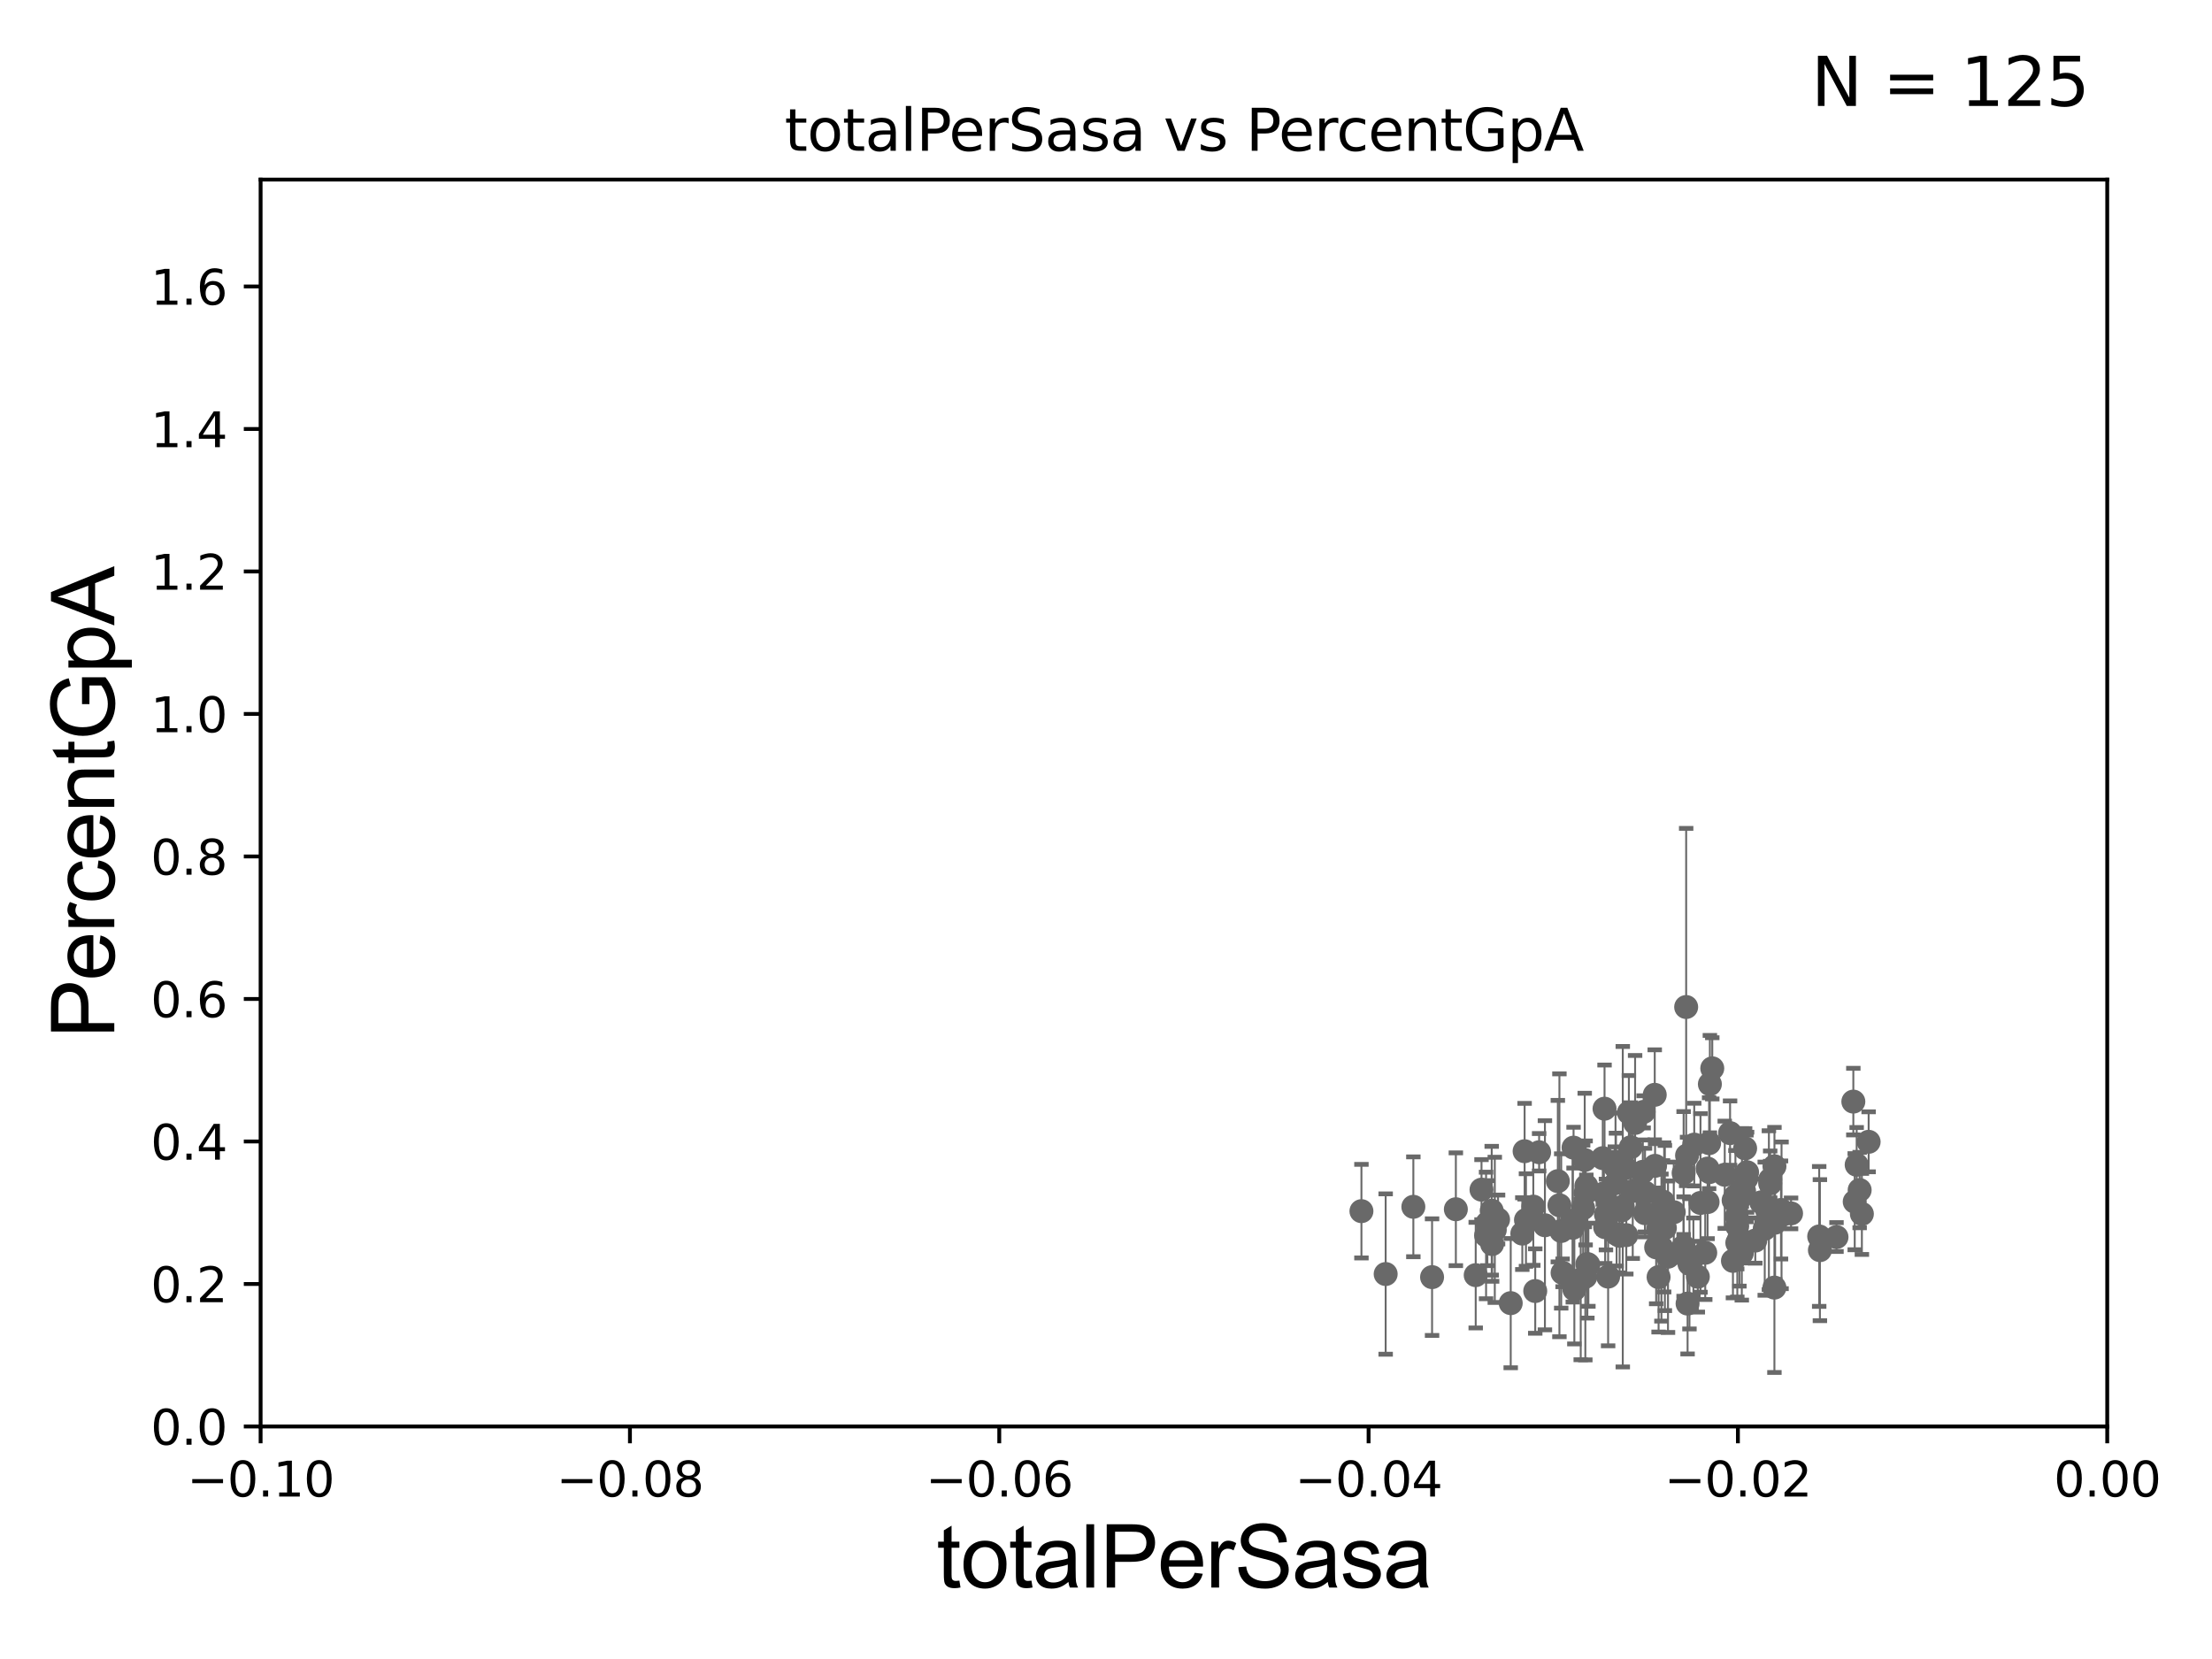 <?xml version="1.0" encoding="utf-8" standalone="no"?>
<!DOCTYPE svg PUBLIC "-//W3C//DTD SVG 1.1//EN"
  "http://www.w3.org/Graphics/SVG/1.1/DTD/svg11.dtd">
<svg xmlns:xlink="http://www.w3.org/1999/xlink" width="460.8pt" height="345.6pt" viewBox="0 0 460.8 345.6" xmlns="http://www.w3.org/2000/svg" version="1.1">
 <defs>
  <style type="text/css">*{stroke-linejoin: round; stroke-linecap: butt}</style>
 </defs>
 <g id="figure_1">
  <g id="patch_1">
   <path d="M 0 345.6 
L 460.8 345.6 
L 460.8 0 
L 0 0 
z
" style="fill: #ffffff"/>
  </g>
  <g id="axes_1">
   <g id="patch_2">
    <path d="M 54.29 297.16 
L 438.975 297.16 
L 438.975 37.411 
L 54.29 37.411 
z
" style="fill: #ffffff"/>
   </g>
   <g id="PathCollection_1">
    <defs>
     <path id="m13529656f0" d="M 0 1.118 
C 0.297 1.118 0.581 1 0.791 0.791 
C 1 0.581 1.118 0.297 1.118 0 
C 1.118 -0.297 1 -0.581 0.791 -0.791 
C 0.581 -1 0.297 -1.118 0 -1.118 
C -0.297 -1.118 -0.581 -1 -0.791 -0.791 
C -1 -0.581 -1.118 -0.297 -1.118 0 
C -1.118 0.297 -1 0.581 -0.791 0.791 
C -0.581 1 -0.297 1.118 0 1.118 
z
" style="stroke: #696969"/>
    </defs>
    <g clip-path="url(#p487a39809b)">
     <use xlink:href="#m13529656f0" x="363.321" y="248.118" style="fill: #696969; stroke: #696969"/>
     <use xlink:href="#m13529656f0" x="360.405" y="236.046" style="fill: #696969; stroke: #696969"/>
     <use xlink:href="#m13529656f0" x="350.724" y="259.678" style="fill: #696969; stroke: #696969"/>
     <use xlink:href="#m13529656f0" x="342.684" y="252.729" style="fill: #696969; stroke: #696969"/>
     <use xlink:href="#m13529656f0" x="361.52" y="249.17" style="fill: #696969; stroke: #696969"/>
     <use xlink:href="#m13529656f0" x="339.323" y="231.788" style="fill: #696969; stroke: #696969"/>
     <use xlink:href="#m13529656f0" x="344.782" y="242.866" style="fill: #696969; stroke: #696969"/>
     <use xlink:href="#m13529656f0" x="361.782" y="253.407" style="fill: #696969; stroke: #696969"/>
     <use xlink:href="#m13529656f0" x="314.71" y="271.468" style="fill: #696969; stroke: #696969"/>
     <use xlink:href="#m13529656f0" x="356.697" y="222.552" style="fill: #696969; stroke: #696969"/>
     <use xlink:href="#m13529656f0" x="361.147" y="250.043" style="fill: #696969; stroke: #696969"/>
     <use xlink:href="#m13529656f0" x="356.038" y="238.146" style="fill: #696969; stroke: #696969"/>
     <use xlink:href="#m13529656f0" x="362.348" y="257.872" style="fill: #696969; stroke: #696969"/>
     <use xlink:href="#m13529656f0" x="359.295" y="244.725" style="fill: #696969; stroke: #696969"/>
     <use xlink:href="#m13529656f0" x="347.474" y="261.796" style="fill: #696969; stroke: #696969"/>
     <use xlink:href="#m13529656f0" x="350.728" y="244.365" style="fill: #696969; stroke: #696969"/>
     <use xlink:href="#m13529656f0" x="346.674" y="253.606" style="fill: #696969; stroke: #696969"/>
     <use xlink:href="#m13529656f0" x="361.914" y="258.911" style="fill: #696969; stroke: #696969"/>
     <use xlink:href="#m13529656f0" x="368.761" y="246.527" style="fill: #696969; stroke: #696969"/>
     <use xlink:href="#m13529656f0" x="345.515" y="266.045" style="fill: #696969; stroke: #696969"/>
     <use xlink:href="#m13529656f0" x="309.576" y="257.368" style="fill: #696969; stroke: #696969"/>
     <use xlink:href="#m13529656f0" x="366.913" y="250.465" style="fill: #696969; stroke: #696969"/>
     <use xlink:href="#m13529656f0" x="345.009" y="259.841" style="fill: #696969; stroke: #696969"/>
     <use xlink:href="#m13529656f0" x="330.311" y="248.509" style="fill: #696969; stroke: #696969"/>
     <use xlink:href="#m13529656f0" x="365.659" y="258.432" style="fill: #696969; stroke: #696969"/>
     <use xlink:href="#m13529656f0" x="386.373" y="250.335" style="fill: #696969; stroke: #696969"/>
     <use xlink:href="#m13529656f0" x="369.644" y="268.229" style="fill: #696969; stroke: #696969"/>
     <use xlink:href="#m13529656f0" x="362.882" y="249.11" style="fill: #696969; stroke: #696969"/>
     <use xlink:href="#m13529656f0" x="386.779" y="242.648" style="fill: #696969; stroke: #696969"/>
     <use xlink:href="#m13529656f0" x="382.577" y="257.702" style="fill: #696969; stroke: #696969"/>
     <use xlink:href="#m13529656f0" x="386.084" y="229.483" style="fill: #696969; stroke: #696969"/>
     <use xlink:href="#m13529656f0" x="367.629" y="255.958" style="fill: #696969; stroke: #696969"/>
     <use xlink:href="#m13529656f0" x="389.272" y="237.859" style="fill: #696969; stroke: #696969"/>
     <use xlink:href="#m13529656f0" x="373.112" y="252.773" style="fill: #696969; stroke: #696969"/>
     <use xlink:href="#m13529656f0" x="379.12" y="260.431" style="fill: #696969; stroke: #696969"/>
     <use xlink:href="#m13529656f0" x="387.401" y="247.911" style="fill: #696969; stroke: #696969"/>
     <use xlink:href="#m13529656f0" x="378.971" y="257.574" style="fill: #696969; stroke: #696969"/>
     <use xlink:href="#m13529656f0" x="355.232" y="260.972" style="fill: #696969; stroke: #696969"/>
     <use xlink:href="#m13529656f0" x="363.806" y="245.483" style="fill: #696969; stroke: #696969"/>
     <use xlink:href="#m13529656f0" x="371.017" y="252.055" style="fill: #696969; stroke: #696969"/>
     <use xlink:href="#m13529656f0" x="369.65" y="242.954" style="fill: #696969; stroke: #696969"/>
     <use xlink:href="#m13529656f0" x="348.677" y="252.521" style="fill: #696969; stroke: #696969"/>
     <use xlink:href="#m13529656f0" x="355.721" y="250.411" style="fill: #696969; stroke: #696969"/>
     <use xlink:href="#m13529656f0" x="368.764" y="245.739" style="fill: #696969; stroke: #696969"/>
     <use xlink:href="#m13529656f0" x="342.683" y="248.438" style="fill: #696969; stroke: #696969"/>
     <use xlink:href="#m13529656f0" x="369.786" y="254.709" style="fill: #696969; stroke: #696969"/>
     <use xlink:href="#m13529656f0" x="351.555" y="271.562" style="fill: #696969; stroke: #696969"/>
     <use xlink:href="#m13529656f0" x="338.055" y="251.379" style="fill: #696969; stroke: #696969"/>
     <use xlink:href="#m13529656f0" x="368.127" y="252.132" style="fill: #696969; stroke: #696969"/>
     <use xlink:href="#m13529656f0" x="363.949" y="244.202" style="fill: #696969; stroke: #696969"/>
     <use xlink:href="#m13529656f0" x="361.887" y="255.42" style="fill: #696969; stroke: #696969"/>
     <use xlink:href="#m13529656f0" x="368.493" y="252.104" style="fill: #696969; stroke: #696969"/>
     <use xlink:href="#m13529656f0" x="363.541" y="239.229" style="fill: #696969; stroke: #696969"/>
     <use xlink:href="#m13529656f0" x="362.848" y="261.059" style="fill: #696969; stroke: #696969"/>
     <use xlink:href="#m13529656f0" x="361.004" y="262.664" style="fill: #696969; stroke: #696969"/>
     <use xlink:href="#m13529656f0" x="371.127" y="253.177" style="fill: #696969; stroke: #696969"/>
     <use xlink:href="#m13529656f0" x="336.638" y="246.459" style="fill: #696969; stroke: #696969"/>
     <use xlink:href="#m13529656f0" x="339.725" y="238.994" style="fill: #696969; stroke: #696969"/>
     <use xlink:href="#m13529656f0" x="338.789" y="257.301" style="fill: #696969; stroke: #696969"/>
     <use xlink:href="#m13529656f0" x="335.002" y="265.941" style="fill: #696969; stroke: #696969"/>
     <use xlink:href="#m13529656f0" x="345.44" y="255.989" style="fill: #696969; stroke: #696969"/>
     <use xlink:href="#m13529656f0" x="353.688" y="265.966" style="fill: #696969; stroke: #696969"/>
     <use xlink:href="#m13529656f0" x="342.235" y="244.112" style="fill: #696969; stroke: #696969"/>
     <use xlink:href="#m13529656f0" x="321.835" y="255.242" style="fill: #696969; stroke: #696969"/>
     <use xlink:href="#m13529656f0" x="330.463" y="247.07" style="fill: #696969; stroke: #696969"/>
     <use xlink:href="#m13529656f0" x="334.255" y="230.961" style="fill: #696969; stroke: #696969"/>
     <use xlink:href="#m13529656f0" x="333.89" y="241.264" style="fill: #696969; stroke: #696969"/>
     <use xlink:href="#m13529656f0" x="330.253" y="265.976" style="fill: #696969; stroke: #696969"/>
     <use xlink:href="#m13529656f0" x="340.622" y="233.922" style="fill: #696969; stroke: #696969"/>
     <use xlink:href="#m13529656f0" x="317.887" y="254.152" style="fill: #696969; stroke: #696969"/>
     <use xlink:href="#m13529656f0" x="303.281" y="251.91" style="fill: #696969; stroke: #696969"/>
     <use xlink:href="#m13529656f0" x="336.541" y="241.988" style="fill: #696969; stroke: #696969"/>
     <use xlink:href="#m13529656f0" x="346.824" y="255.816" style="fill: #696969; stroke: #696969"/>
     <use xlink:href="#m13529656f0" x="338.612" y="243.33" style="fill: #696969; stroke: #696969"/>
     <use xlink:href="#m13529656f0" x="288.66" y="265.405" style="fill: #696969; stroke: #696969"/>
     <use xlink:href="#m13529656f0" x="298.326" y="266.051" style="fill: #696969; stroke: #696969"/>
     <use xlink:href="#m13529656f0" x="330.891" y="263.472" style="fill: #696969; stroke: #696969"/>
     <use xlink:href="#m13529656f0" x="324.855" y="251.081" style="fill: #696969; stroke: #696969"/>
     <use xlink:href="#m13529656f0" x="320.628" y="240.035" style="fill: #696969; stroke: #696969"/>
     <use xlink:href="#m13529656f0" x="312.074" y="254.043" style="fill: #696969; stroke: #696969"/>
     <use xlink:href="#m13529656f0" x="310.839" y="259.16" style="fill: #696969; stroke: #696969"/>
     <use xlink:href="#m13529656f0" x="327.618" y="254.276" style="fill: #696969; stroke: #696969"/>
     <use xlink:href="#m13529656f0" x="319.417" y="251.364" style="fill: #696969; stroke: #696969"/>
     <use xlink:href="#m13529656f0" x="283.612" y="252.306" style="fill: #696969; stroke: #696969"/>
     <use xlink:href="#m13529656f0" x="294.426" y="251.4" style="fill: #696969; stroke: #696969"/>
     <use xlink:href="#m13529656f0" x="346.104" y="259.894" style="fill: #696969; stroke: #696969"/>
     <use xlink:href="#m13529656f0" x="308.625" y="247.829" style="fill: #696969; stroke: #696969"/>
     <use xlink:href="#m13529656f0" x="317.604" y="239.819" style="fill: #696969; stroke: #696969"/>
     <use xlink:href="#m13529656f0" x="327.644" y="255.774" style="fill: #696969; stroke: #696969"/>
     <use xlink:href="#m13529656f0" x="307.417" y="265.636" style="fill: #696969; stroke: #696969"/>
     <use xlink:href="#m13529656f0" x="309.849" y="254.801" style="fill: #696969; stroke: #696969"/>
     <use xlink:href="#m13529656f0" x="325.228" y="256.435" style="fill: #696969; stroke: #696969"/>
     <use xlink:href="#m13529656f0" x="317.126" y="256.98" style="fill: #696969; stroke: #696969"/>
     <use xlink:href="#m13529656f0" x="324.527" y="246.052" style="fill: #696969; stroke: #696969"/>
     <use xlink:href="#m13529656f0" x="334.382" y="255.649" style="fill: #696969; stroke: #696969"/>
     <use xlink:href="#m13529656f0" x="342.398" y="231.622" style="fill: #696969; stroke: #696969"/>
     <use xlink:href="#m13529656f0" x="356.107" y="244.169" style="fill: #696969; stroke: #696969"/>
     <use xlink:href="#m13529656f0" x="352.765" y="261.901" style="fill: #696969; stroke: #696969"/>
     <use xlink:href="#m13529656f0" x="325.517" y="265.156" style="fill: #696969; stroke: #696969"/>
     <use xlink:href="#m13529656f0" x="346.438" y="250.331" style="fill: #696969; stroke: #696969"/>
     <use xlink:href="#m13529656f0" x="344.712" y="228.072" style="fill: #696969; stroke: #696969"/>
     <use xlink:href="#m13529656f0" x="336.404" y="242.975" style="fill: #696969; stroke: #696969"/>
     <use xlink:href="#m13529656f0" x="351.946" y="263.274" style="fill: #696969; stroke: #696969"/>
     <use xlink:href="#m13529656f0" x="334.129" y="248.604" style="fill: #696969; stroke: #696969"/>
     <use xlink:href="#m13529656f0" x="319.819" y="268.946" style="fill: #696969; stroke: #696969"/>
     <use xlink:href="#m13529656f0" x="351.259" y="209.781" style="fill: #696969; stroke: #696969"/>
     <use xlink:href="#m13529656f0" x="356.199" y="225.844" style="fill: #696969; stroke: #696969"/>
     <use xlink:href="#m13529656f0" x="329.798" y="251.68" style="fill: #696969; stroke: #696969"/>
     <use xlink:href="#m13529656f0" x="340.129" y="248.111" style="fill: #696969; stroke: #696969"/>
     <use xlink:href="#m13529656f0" x="327.966" y="268.586" style="fill: #696969; stroke: #696969"/>
     <use xlink:href="#m13529656f0" x="327.801" y="239.078" style="fill: #696969; stroke: #696969"/>
     <use xlink:href="#m13529656f0" x="310.75" y="252.217" style="fill: #696969; stroke: #696969"/>
     <use xlink:href="#m13529656f0" x="387.863" y="252.879" style="fill: #696969; stroke: #696969"/>
     <use xlink:href="#m13529656f0" x="311.392" y="256.204" style="fill: #696969; stroke: #696969"/>
     <use xlink:href="#m13529656f0" x="330.677" y="263.316" style="fill: #696969; stroke: #696969"/>
     <use xlink:href="#m13529656f0" x="354.243" y="250.593" style="fill: #696969; stroke: #696969"/>
     <use xlink:href="#m13529656f0" x="334.55" y="253.009" style="fill: #696969; stroke: #696969"/>
     <use xlink:href="#m13529656f0" x="355.716" y="243.437" style="fill: #696969; stroke: #696969"/>
     <use xlink:href="#m13529656f0" x="352.941" y="238.445" style="fill: #696969; stroke: #696969"/>
     <use xlink:href="#m13529656f0" x="330.127" y="241.649" style="fill: #696969; stroke: #696969"/>
     <use xlink:href="#m13529656f0" x="336.767" y="257.072" style="fill: #696969; stroke: #696969"/>
     <use xlink:href="#m13529656f0" x="337.809" y="252.148" style="fill: #696969; stroke: #696969"/>
     <use xlink:href="#m13529656f0" x="337.395" y="257.44" style="fill: #696969; stroke: #696969"/>
     <use xlink:href="#m13529656f0" x="351.444" y="240.712" style="fill: #696969; stroke: #696969"/>
     <use xlink:href="#m13529656f0" x="329.294" y="266.567" style="fill: #696969; stroke: #696969"/>
    </g>
   </g>
   <g id="matplotlib.axis_1">
    <g id="xtick_1">
     <g id="line2d_1">
      <defs>
       <path id="mbf9f49f899" d="M 0 0 
L 0 3.5 
" style="stroke: #000000; stroke-width: 0.8"/>
      </defs>
      <g>
       <use xlink:href="#mbf9f49f899" x="54.29" y="297.16" style="stroke: #000000; stroke-width: 0.8"/>
      </g>
     </g>
     <g id="text_1">
      <!-- −0.10 -->
      <g transform="translate(38.967 311.758)scale(0.1 -0.1)">
       <defs>
        <path id="DejaVuSans-2212" d="M 678 2272 
L 4684 2272 
L 4684 1741 
L 678 1741 
L 678 2272 
z
" transform="scale(0.016)"/>
        <path id="DejaVuSans-30" d="M 2034 4250 
Q 1547 4250 1301 3770 
Q 1056 3291 1056 2328 
Q 1056 1369 1301 889 
Q 1547 409 2034 409 
Q 2525 409 2770 889 
Q 3016 1369 3016 2328 
Q 3016 3291 2770 3770 
Q 2525 4250 2034 4250 
z
M 2034 4750 
Q 2819 4750 3233 4129 
Q 3647 3509 3647 2328 
Q 3647 1150 3233 529 
Q 2819 -91 2034 -91 
Q 1250 -91 836 529 
Q 422 1150 422 2328 
Q 422 3509 836 4129 
Q 1250 4750 2034 4750 
z
" transform="scale(0.016)"/>
        <path id="DejaVuSans-2e" d="M 684 794 
L 1344 794 
L 1344 0 
L 684 0 
L 684 794 
z
" transform="scale(0.016)"/>
        <path id="DejaVuSans-31" d="M 794 531 
L 1825 531 
L 1825 4091 
L 703 3866 
L 703 4441 
L 1819 4666 
L 2450 4666 
L 2450 531 
L 3481 531 
L 3481 0 
L 794 0 
L 794 531 
z
" transform="scale(0.016)"/>
       </defs>
       <use xlink:href="#DejaVuSans-2212"/>
       <use xlink:href="#DejaVuSans-30" x="83.789"/>
       <use xlink:href="#DejaVuSans-2e" x="147.412"/>
       <use xlink:href="#DejaVuSans-31" x="179.199"/>
       <use xlink:href="#DejaVuSans-30" x="242.822"/>
      </g>
     </g>
    </g>
    <g id="xtick_2">
     <g id="line2d_2">
      <g>
       <use xlink:href="#mbf9f49f899" x="131.227" y="297.16" style="stroke: #000000; stroke-width: 0.8"/>
      </g>
     </g>
     <g id="text_2">
      <!-- −0.08 -->
      <g transform="translate(115.904 311.758)scale(0.1 -0.1)">
       <defs>
        <path id="DejaVuSans-38" d="M 2034 2216 
Q 1584 2216 1326 1975 
Q 1069 1734 1069 1313 
Q 1069 891 1326 650 
Q 1584 409 2034 409 
Q 2484 409 2743 651 
Q 3003 894 3003 1313 
Q 3003 1734 2745 1975 
Q 2488 2216 2034 2216 
z
M 1403 2484 
Q 997 2584 770 2862 
Q 544 3141 544 3541 
Q 544 4100 942 4425 
Q 1341 4750 2034 4750 
Q 2731 4750 3128 4425 
Q 3525 4100 3525 3541 
Q 3525 3141 3298 2862 
Q 3072 2584 2669 2484 
Q 3125 2378 3379 2068 
Q 3634 1759 3634 1313 
Q 3634 634 3220 271 
Q 2806 -91 2034 -91 
Q 1263 -91 848 271 
Q 434 634 434 1313 
Q 434 1759 690 2068 
Q 947 2378 1403 2484 
z
M 1172 3481 
Q 1172 3119 1398 2916 
Q 1625 2713 2034 2713 
Q 2441 2713 2670 2916 
Q 2900 3119 2900 3481 
Q 2900 3844 2670 4047 
Q 2441 4250 2034 4250 
Q 1625 4250 1398 4047 
Q 1172 3844 1172 3481 
z
" transform="scale(0.016)"/>
       </defs>
       <use xlink:href="#DejaVuSans-2212"/>
       <use xlink:href="#DejaVuSans-30" x="83.789"/>
       <use xlink:href="#DejaVuSans-2e" x="147.412"/>
       <use xlink:href="#DejaVuSans-30" x="179.199"/>
       <use xlink:href="#DejaVuSans-38" x="242.822"/>
      </g>
     </g>
    </g>
    <g id="xtick_3">
     <g id="line2d_3">
      <g>
       <use xlink:href="#mbf9f49f899" x="208.164" y="297.16" style="stroke: #000000; stroke-width: 0.8"/>
      </g>
     </g>
     <g id="text_3">
      <!-- −0.06 -->
      <g transform="translate(192.841 311.758)scale(0.1 -0.1)">
       <defs>
        <path id="DejaVuSans-36" d="M 2113 2584 
Q 1688 2584 1439 2293 
Q 1191 2003 1191 1497 
Q 1191 994 1439 701 
Q 1688 409 2113 409 
Q 2538 409 2786 701 
Q 3034 994 3034 1497 
Q 3034 2003 2786 2293 
Q 2538 2584 2113 2584 
z
M 3366 4563 
L 3366 3988 
Q 3128 4100 2886 4159 
Q 2644 4219 2406 4219 
Q 1781 4219 1451 3797 
Q 1122 3375 1075 2522 
Q 1259 2794 1537 2939 
Q 1816 3084 2150 3084 
Q 2853 3084 3261 2657 
Q 3669 2231 3669 1497 
Q 3669 778 3244 343 
Q 2819 -91 2113 -91 
Q 1303 -91 875 529 
Q 447 1150 447 2328 
Q 447 3434 972 4092 
Q 1497 4750 2381 4750 
Q 2619 4750 2861 4703 
Q 3103 4656 3366 4563 
z
" transform="scale(0.016)"/>
       </defs>
       <use xlink:href="#DejaVuSans-2212"/>
       <use xlink:href="#DejaVuSans-30" x="83.789"/>
       <use xlink:href="#DejaVuSans-2e" x="147.412"/>
       <use xlink:href="#DejaVuSans-30" x="179.199"/>
       <use xlink:href="#DejaVuSans-36" x="242.822"/>
      </g>
     </g>
    </g>
    <g id="xtick_4">
     <g id="line2d_4">
      <g>
       <use xlink:href="#mbf9f49f899" x="285.101" y="297.16" style="stroke: #000000; stroke-width: 0.8"/>
      </g>
     </g>
     <g id="text_4">
      <!-- −0.04 -->
      <g transform="translate(269.778 311.758)scale(0.1 -0.1)">
       <defs>
        <path id="DejaVuSans-34" d="M 2419 4116 
L 825 1625 
L 2419 1625 
L 2419 4116 
z
M 2253 4666 
L 3047 4666 
L 3047 1625 
L 3713 1625 
L 3713 1100 
L 3047 1100 
L 3047 0 
L 2419 0 
L 2419 1100 
L 313 1100 
L 313 1709 
L 2253 4666 
z
" transform="scale(0.016)"/>
       </defs>
       <use xlink:href="#DejaVuSans-2212"/>
       <use xlink:href="#DejaVuSans-30" x="83.789"/>
       <use xlink:href="#DejaVuSans-2e" x="147.412"/>
       <use xlink:href="#DejaVuSans-30" x="179.199"/>
       <use xlink:href="#DejaVuSans-34" x="242.822"/>
      </g>
     </g>
    </g>
    <g id="xtick_5">
     <g id="line2d_5">
      <g>
       <use xlink:href="#mbf9f49f899" x="362.038" y="297.16" style="stroke: #000000; stroke-width: 0.8"/>
      </g>
     </g>
     <g id="text_5">
      <!-- −0.02 -->
      <g transform="translate(346.715 311.758)scale(0.1 -0.1)">
       <defs>
        <path id="DejaVuSans-32" d="M 1228 531 
L 3431 531 
L 3431 0 
L 469 0 
L 469 531 
Q 828 903 1448 1529 
Q 2069 2156 2228 2338 
Q 2531 2678 2651 2914 
Q 2772 3150 2772 3378 
Q 2772 3750 2511 3984 
Q 2250 4219 1831 4219 
Q 1534 4219 1204 4116 
Q 875 4013 500 3803 
L 500 4441 
Q 881 4594 1212 4672 
Q 1544 4750 1819 4750 
Q 2544 4750 2975 4387 
Q 3406 4025 3406 3419 
Q 3406 3131 3298 2873 
Q 3191 2616 2906 2266 
Q 2828 2175 2409 1742 
Q 1991 1309 1228 531 
z
" transform="scale(0.016)"/>
       </defs>
       <use xlink:href="#DejaVuSans-2212"/>
       <use xlink:href="#DejaVuSans-30" x="83.789"/>
       <use xlink:href="#DejaVuSans-2e" x="147.412"/>
       <use xlink:href="#DejaVuSans-30" x="179.199"/>
       <use xlink:href="#DejaVuSans-32" x="242.822"/>
      </g>
     </g>
    </g>
    <g id="xtick_6">
     <g id="line2d_6">
      <g>
       <use xlink:href="#mbf9f49f899" x="438.975" y="297.16" style="stroke: #000000; stroke-width: 0.8"/>
      </g>
     </g>
     <g id="text_6">
      <!-- 0.00 -->
      <g transform="translate(427.842 311.758)scale(0.1 -0.1)">
       <use xlink:href="#DejaVuSans-30"/>
       <use xlink:href="#DejaVuSans-2e" x="63.623"/>
       <use xlink:href="#DejaVuSans-30" x="95.41"/>
       <use xlink:href="#DejaVuSans-30" x="159.033"/>
      </g>
     </g>
    </g>
    <g id="text_7">
     <!-- totalPerSasa -->
     <g transform="translate(195.105 330.722)scale(0.18 -0.18)">
      <defs>
       <path id="ArialMT-74" d="M 1650 503 
L 1731 6 
Q 1494 -44 1306 -44 
Q 1000 -44 831 53 
Q 663 150 594 308 
Q 525 466 525 972 
L 525 2881 
L 113 2881 
L 113 3319 
L 525 3319 
L 525 4141 
L 1084 4478 
L 1084 3319 
L 1650 3319 
L 1650 2881 
L 1084 2881 
L 1084 941 
Q 1084 700 1114 631 
Q 1144 563 1211 522 
Q 1278 481 1403 481 
Q 1497 481 1650 503 
z
" transform="scale(0.016)"/>
       <path id="ArialMT-6f" d="M 213 1659 
Q 213 2581 725 3025 
Q 1153 3394 1769 3394 
Q 2453 3394 2887 2945 
Q 3322 2497 3322 1706 
Q 3322 1066 3130 698 
Q 2938 331 2570 128 
Q 2203 -75 1769 -75 
Q 1072 -75 642 372 
Q 213 819 213 1659 
z
M 791 1659 
Q 791 1022 1069 705 
Q 1347 388 1769 388 
Q 2188 388 2466 706 
Q 2744 1025 2744 1678 
Q 2744 2294 2464 2611 
Q 2184 2928 1769 2928 
Q 1347 2928 1069 2612 
Q 791 2297 791 1659 
z
" transform="scale(0.016)"/>
       <path id="ArialMT-61" d="M 2588 409 
Q 2275 144 1986 34 
Q 1697 -75 1366 -75 
Q 819 -75 525 192 
Q 231 459 231 875 
Q 231 1119 342 1320 
Q 453 1522 633 1644 
Q 813 1766 1038 1828 
Q 1203 1872 1538 1913 
Q 2219 1994 2541 2106 
Q 2544 2222 2544 2253 
Q 2544 2597 2384 2738 
Q 2169 2928 1744 2928 
Q 1347 2928 1158 2789 
Q 969 2650 878 2297 
L 328 2372 
Q 403 2725 575 2942 
Q 747 3159 1072 3276 
Q 1397 3394 1825 3394 
Q 2250 3394 2515 3294 
Q 2781 3194 2906 3042 
Q 3031 2891 3081 2659 
Q 3109 2516 3109 2141 
L 3109 1391 
Q 3109 606 3145 398 
Q 3181 191 3288 0 
L 2700 0 
Q 2613 175 2588 409 
z
M 2541 1666 
Q 2234 1541 1622 1453 
Q 1275 1403 1131 1340 
Q 988 1278 909 1158 
Q 831 1038 831 891 
Q 831 666 1001 516 
Q 1172 366 1500 366 
Q 1825 366 2078 508 
Q 2331 650 2450 897 
Q 2541 1088 2541 1459 
L 2541 1666 
z
" transform="scale(0.016)"/>
       <path id="ArialMT-6c" d="M 409 0 
L 409 4581 
L 972 4581 
L 972 0 
L 409 0 
z
" transform="scale(0.016)"/>
       <path id="ArialMT-50" d="M 494 0 
L 494 4581 
L 2222 4581 
Q 2678 4581 2919 4538 
Q 3256 4481 3484 4323 
Q 3713 4166 3852 3881 
Q 3991 3597 3991 3256 
Q 3991 2672 3619 2267 
Q 3247 1863 2275 1863 
L 1100 1863 
L 1100 0 
L 494 0 
z
M 1100 2403 
L 2284 2403 
Q 2872 2403 3119 2622 
Q 3366 2841 3366 3238 
Q 3366 3525 3220 3729 
Q 3075 3934 2838 4000 
Q 2684 4041 2272 4041 
L 1100 4041 
L 1100 2403 
z
" transform="scale(0.016)"/>
       <path id="ArialMT-65" d="M 2694 1069 
L 3275 997 
Q 3138 488 2766 206 
Q 2394 -75 1816 -75 
Q 1088 -75 661 373 
Q 234 822 234 1631 
Q 234 2469 665 2931 
Q 1097 3394 1784 3394 
Q 2450 3394 2872 2941 
Q 3294 2488 3294 1666 
Q 3294 1616 3291 1516 
L 816 1516 
Q 847 969 1125 678 
Q 1403 388 1819 388 
Q 2128 388 2347 550 
Q 2566 713 2694 1069 
z
M 847 1978 
L 2700 1978 
Q 2663 2397 2488 2606 
Q 2219 2931 1791 2931 
Q 1403 2931 1139 2672 
Q 875 2413 847 1978 
z
" transform="scale(0.016)"/>
       <path id="ArialMT-72" d="M 416 0 
L 416 3319 
L 922 3319 
L 922 2816 
Q 1116 3169 1280 3281 
Q 1444 3394 1641 3394 
Q 1925 3394 2219 3213 
L 2025 2691 
Q 1819 2813 1613 2813 
Q 1428 2813 1281 2702 
Q 1134 2591 1072 2394 
Q 978 2094 978 1738 
L 978 0 
L 416 0 
z
" transform="scale(0.016)"/>
       <path id="ArialMT-53" d="M 288 1472 
L 859 1522 
Q 900 1178 1048 958 
Q 1197 738 1509 602 
Q 1822 466 2213 466 
Q 2559 466 2825 569 
Q 3091 672 3220 851 
Q 3350 1031 3350 1244 
Q 3350 1459 3225 1620 
Q 3100 1781 2813 1891 
Q 2628 1963 1997 2114 
Q 1366 2266 1113 2400 
Q 784 2572 623 2826 
Q 463 3081 463 3397 
Q 463 3744 659 4045 
Q 856 4347 1234 4503 
Q 1613 4659 2075 4659 
Q 2584 4659 2973 4495 
Q 3363 4331 3572 4012 
Q 3781 3694 3797 3291 
L 3216 3247 
Q 3169 3681 2898 3903 
Q 2628 4125 2100 4125 
Q 1550 4125 1298 3923 
Q 1047 3722 1047 3438 
Q 1047 3191 1225 3031 
Q 1400 2872 2139 2705 
Q 2878 2538 3153 2413 
Q 3553 2228 3743 1945 
Q 3934 1663 3934 1294 
Q 3934 928 3725 604 
Q 3516 281 3123 101 
Q 2731 -78 2241 -78 
Q 1619 -78 1198 103 
Q 778 284 539 648 
Q 300 1013 288 1472 
z
" transform="scale(0.016)"/>
       <path id="ArialMT-73" d="M 197 991 
L 753 1078 
Q 800 744 1014 566 
Q 1228 388 1613 388 
Q 2000 388 2187 545 
Q 2375 703 2375 916 
Q 2375 1106 2209 1216 
Q 2094 1291 1634 1406 
Q 1016 1563 777 1677 
Q 538 1791 414 1992 
Q 291 2194 291 2438 
Q 291 2659 392 2848 
Q 494 3038 669 3163 
Q 800 3259 1026 3326 
Q 1253 3394 1513 3394 
Q 1903 3394 2198 3281 
Q 2494 3169 2634 2976 
Q 2775 2784 2828 2463 
L 2278 2388 
Q 2241 2644 2061 2787 
Q 1881 2931 1553 2931 
Q 1166 2931 1000 2803 
Q 834 2675 834 2503 
Q 834 2394 903 2306 
Q 972 2216 1119 2156 
Q 1203 2125 1616 2013 
Q 2213 1853 2448 1751 
Q 2684 1650 2818 1456 
Q 2953 1263 2953 975 
Q 2953 694 2789 445 
Q 2625 197 2315 61 
Q 2006 -75 1616 -75 
Q 969 -75 630 194 
Q 291 463 197 991 
z
" transform="scale(0.016)"/>
      </defs>
      <use xlink:href="#ArialMT-74"/>
      <use xlink:href="#ArialMT-6f" x="27.783"/>
      <use xlink:href="#ArialMT-74" x="83.398"/>
      <use xlink:href="#ArialMT-61" x="111.182"/>
      <use xlink:href="#ArialMT-6c" x="166.797"/>
      <use xlink:href="#ArialMT-50" x="189.014"/>
      <use xlink:href="#ArialMT-65" x="255.713"/>
      <use xlink:href="#ArialMT-72" x="311.328"/>
      <use xlink:href="#ArialMT-53" x="344.629"/>
      <use xlink:href="#ArialMT-61" x="411.328"/>
      <use xlink:href="#ArialMT-73" x="466.943"/>
      <use xlink:href="#ArialMT-61" x="516.943"/>
     </g>
    </g>
   </g>
   <g id="matplotlib.axis_2">
    <g id="ytick_1">
     <g id="line2d_7">
      <defs>
       <path id="m999ceaea20" d="M 0 0 
L -3.5 0 
" style="stroke: #000000; stroke-width: 0.8"/>
      </defs>
      <g>
       <use xlink:href="#m999ceaea20" x="54.29" y="297.16" style="stroke: #000000; stroke-width: 0.8"/>
      </g>
     </g>
     <g id="text_8">
      <!-- 0.0 -->
      <g transform="translate(31.387 300.959)scale(0.1 -0.1)">
       <use xlink:href="#DejaVuSans-30"/>
       <use xlink:href="#DejaVuSans-2e" x="63.623"/>
       <use xlink:href="#DejaVuSans-30" x="95.41"/>
      </g>
     </g>
    </g>
    <g id="ytick_2">
     <g id="line2d_8">
      <g>
       <use xlink:href="#m999ceaea20" x="54.29" y="267.474" style="stroke: #000000; stroke-width: 0.8"/>
      </g>
     </g>
     <g id="text_9">
      <!-- 0.2 -->
      <g transform="translate(31.387 271.274)scale(0.1 -0.1)">
       <use xlink:href="#DejaVuSans-30"/>
       <use xlink:href="#DejaVuSans-2e" x="63.623"/>
       <use xlink:href="#DejaVuSans-32" x="95.41"/>
      </g>
     </g>
    </g>
    <g id="ytick_3">
     <g id="line2d_9">
      <g>
       <use xlink:href="#m999ceaea20" x="54.29" y="237.789" style="stroke: #000000; stroke-width: 0.8"/>
      </g>
     </g>
     <g id="text_10">
      <!-- 0.4 -->
      <g transform="translate(31.387 241.588)scale(0.1 -0.1)">
       <use xlink:href="#DejaVuSans-30"/>
       <use xlink:href="#DejaVuSans-2e" x="63.623"/>
       <use xlink:href="#DejaVuSans-34" x="95.41"/>
      </g>
     </g>
    </g>
    <g id="ytick_4">
     <g id="line2d_10">
      <g>
       <use xlink:href="#m999ceaea20" x="54.29" y="208.103" style="stroke: #000000; stroke-width: 0.8"/>
      </g>
     </g>
     <g id="text_11">
      <!-- 0.6 -->
      <g transform="translate(31.387 211.902)scale(0.1 -0.1)">
       <use xlink:href="#DejaVuSans-30"/>
       <use xlink:href="#DejaVuSans-2e" x="63.623"/>
       <use xlink:href="#DejaVuSans-36" x="95.41"/>
      </g>
     </g>
    </g>
    <g id="ytick_5">
     <g id="line2d_11">
      <g>
       <use xlink:href="#m999ceaea20" x="54.29" y="178.418" style="stroke: #000000; stroke-width: 0.8"/>
      </g>
     </g>
     <g id="text_12">
      <!-- 0.8 -->
      <g transform="translate(31.387 182.217)scale(0.1 -0.1)">
       <use xlink:href="#DejaVuSans-30"/>
       <use xlink:href="#DejaVuSans-2e" x="63.623"/>
       <use xlink:href="#DejaVuSans-38" x="95.41"/>
      </g>
     </g>
    </g>
    <g id="ytick_6">
     <g id="line2d_12">
      <g>
       <use xlink:href="#m999ceaea20" x="54.29" y="148.732" style="stroke: #000000; stroke-width: 0.8"/>
      </g>
     </g>
     <g id="text_13">
      <!-- 1.0 -->
      <g transform="translate(31.387 152.531)scale(0.1 -0.1)">
       <use xlink:href="#DejaVuSans-31"/>
       <use xlink:href="#DejaVuSans-2e" x="63.623"/>
       <use xlink:href="#DejaVuSans-30" x="95.41"/>
      </g>
     </g>
    </g>
    <g id="ytick_7">
     <g id="line2d_13">
      <g>
       <use xlink:href="#m999ceaea20" x="54.29" y="119.047" style="stroke: #000000; stroke-width: 0.8"/>
      </g>
     </g>
     <g id="text_14">
      <!-- 1.2 -->
      <g transform="translate(31.387 122.846)scale(0.1 -0.1)">
       <use xlink:href="#DejaVuSans-31"/>
       <use xlink:href="#DejaVuSans-2e" x="63.623"/>
       <use xlink:href="#DejaVuSans-32" x="95.41"/>
      </g>
     </g>
    </g>
    <g id="ytick_8">
     <g id="line2d_14">
      <g>
       <use xlink:href="#m999ceaea20" x="54.29" y="89.361" style="stroke: #000000; stroke-width: 0.8"/>
      </g>
     </g>
     <g id="text_15">
      <!-- 1.4 -->
      <g transform="translate(31.387 93.16)scale(0.1 -0.1)">
       <use xlink:href="#DejaVuSans-31"/>
       <use xlink:href="#DejaVuSans-2e" x="63.623"/>
       <use xlink:href="#DejaVuSans-34" x="95.41"/>
      </g>
     </g>
    </g>
    <g id="ytick_9">
     <g id="line2d_15">
      <g>
       <use xlink:href="#m999ceaea20" x="54.29" y="59.675" style="stroke: #000000; stroke-width: 0.8"/>
      </g>
     </g>
     <g id="text_16">
      <!-- 1.6 -->
      <g transform="translate(31.387 63.475)scale(0.1 -0.1)">
       <use xlink:href="#DejaVuSans-31"/>
       <use xlink:href="#DejaVuSans-2e" x="63.623"/>
       <use xlink:href="#DejaVuSans-36" x="95.41"/>
      </g>
     </g>
    </g>
    <g id="text_17">
     <!-- PercentGpA -->
     <g transform="translate(23.809 216.309)rotate(-90)scale(0.18 -0.18)">
      <defs>
       <path id="ArialMT-63" d="M 2588 1216 
L 3141 1144 
Q 3050 572 2676 248 
Q 2303 -75 1759 -75 
Q 1078 -75 664 370 
Q 250 816 250 1647 
Q 250 2184 428 2587 
Q 606 2991 970 3192 
Q 1334 3394 1763 3394 
Q 2303 3394 2647 3120 
Q 2991 2847 3088 2344 
L 2541 2259 
Q 2463 2594 2264 2762 
Q 2066 2931 1784 2931 
Q 1359 2931 1093 2626 
Q 828 2322 828 1663 
Q 828 994 1084 691 
Q 1341 388 1753 388 
Q 2084 388 2306 591 
Q 2528 794 2588 1216 
z
" transform="scale(0.016)"/>
       <path id="ArialMT-6e" d="M 422 0 
L 422 3319 
L 928 3319 
L 928 2847 
Q 1294 3394 1984 3394 
Q 2284 3394 2536 3286 
Q 2788 3178 2913 3003 
Q 3038 2828 3088 2588 
Q 3119 2431 3119 2041 
L 3119 0 
L 2556 0 
L 2556 2019 
Q 2556 2363 2490 2533 
Q 2425 2703 2258 2804 
Q 2091 2906 1866 2906 
Q 1506 2906 1245 2678 
Q 984 2450 984 1813 
L 984 0 
L 422 0 
z
" transform="scale(0.016)"/>
       <path id="ArialMT-47" d="M 2638 1797 
L 2638 2334 
L 4578 2338 
L 4578 638 
Q 4131 281 3656 101 
Q 3181 -78 2681 -78 
Q 2006 -78 1454 211 
Q 903 500 622 1047 
Q 341 1594 341 2269 
Q 341 2938 620 3517 
Q 900 4097 1425 4378 
Q 1950 4659 2634 4659 
Q 3131 4659 3532 4498 
Q 3934 4338 4162 4050 
Q 4391 3763 4509 3300 
L 3963 3150 
Q 3859 3500 3706 3700 
Q 3553 3900 3268 4020 
Q 2984 4141 2638 4141 
Q 2222 4141 1919 4014 
Q 1616 3888 1430 3681 
Q 1244 3475 1141 3228 
Q 966 2803 966 2306 
Q 966 1694 1177 1281 
Q 1388 869 1791 669 
Q 2194 469 2647 469 
Q 3041 469 3416 620 
Q 3791 772 3984 944 
L 3984 1797 
L 2638 1797 
z
" transform="scale(0.016)"/>
       <path id="ArialMT-70" d="M 422 -1272 
L 422 3319 
L 934 3319 
L 934 2888 
Q 1116 3141 1344 3267 
Q 1572 3394 1897 3394 
Q 2322 3394 2647 3175 
Q 2972 2956 3137 2557 
Q 3303 2159 3303 1684 
Q 3303 1175 3120 767 
Q 2938 359 2589 142 
Q 2241 -75 1856 -75 
Q 1575 -75 1351 44 
Q 1128 163 984 344 
L 984 -1272 
L 422 -1272 
z
M 931 1641 
Q 931 1000 1190 694 
Q 1450 388 1819 388 
Q 2194 388 2461 705 
Q 2728 1022 2728 1688 
Q 2728 2322 2467 2637 
Q 2206 2953 1844 2953 
Q 1484 2953 1207 2617 
Q 931 2281 931 1641 
z
" transform="scale(0.016)"/>
       <path id="ArialMT-41" d="M -9 0 
L 1750 4581 
L 2403 4581 
L 4278 0 
L 3588 0 
L 3053 1388 
L 1138 1388 
L 634 0 
L -9 0 
z
M 1313 1881 
L 2866 1881 
L 2388 3150 
Q 2169 3728 2063 4100 
Q 1975 3659 1816 3225 
L 1313 1881 
z
" transform="scale(0.016)"/>
      </defs>
      <use xlink:href="#ArialMT-50"/>
      <use xlink:href="#ArialMT-65" x="66.699"/>
      <use xlink:href="#ArialMT-72" x="122.314"/>
      <use xlink:href="#ArialMT-63" x="155.615"/>
      <use xlink:href="#ArialMT-65" x="205.615"/>
      <use xlink:href="#ArialMT-6e" x="261.23"/>
      <use xlink:href="#ArialMT-74" x="316.846"/>
      <use xlink:href="#ArialMT-47" x="344.629"/>
      <use xlink:href="#ArialMT-70" x="422.412"/>
      <use xlink:href="#ArialMT-41" x="478.027"/>
     </g>
    </g>
   </g>
   <g id="LineCollection_1">
    <path d="M 363.321 249.373 
L 363.321 246.863 
" clip-path="url(#p487a39809b)" style="fill: none; stroke: #696969; stroke-width: 0.4"/>
    <path d="M 360.405 242.75 
L 360.405 229.342 
" clip-path="url(#p487a39809b)" style="fill: none; stroke: #696969; stroke-width: 0.4"/>
    <path d="M 350.724 270.032 
L 350.724 249.324 
" clip-path="url(#p487a39809b)" style="fill: none; stroke: #696969; stroke-width: 0.4"/>
    <path d="M 342.684 256.639 
L 342.684 248.818 
" clip-path="url(#p487a39809b)" style="fill: none; stroke: #696969; stroke-width: 0.4"/>
    <path d="M 361.52 258.673 
L 361.52 239.667 
" clip-path="url(#p487a39809b)" style="fill: none; stroke: #696969; stroke-width: 0.4"/>
    <path d="M 339.323 239.519 
L 339.323 224.057 
" clip-path="url(#p487a39809b)" style="fill: none; stroke: #696969; stroke-width: 0.4"/>
    <path d="M 344.782 247.488 
L 344.782 238.244 
" clip-path="url(#p487a39809b)" style="fill: none; stroke: #696969; stroke-width: 0.4"/>
    <path d="M 361.782 258.283 
L 361.782 248.53 
" clip-path="url(#p487a39809b)" style="fill: none; stroke: #696969; stroke-width: 0.4"/>
    <path d="M 314.71 284.929 
L 314.71 258.008 
" clip-path="url(#p487a39809b)" style="fill: none; stroke: #696969; stroke-width: 0.4"/>
    <path d="M 356.697 228.929 
L 356.697 216.174 
" clip-path="url(#p487a39809b)" style="fill: none; stroke: #696969; stroke-width: 0.4"/>
    <path d="M 361.147 254.71 
L 361.147 245.376 
" clip-path="url(#p487a39809b)" style="fill: none; stroke: #696969; stroke-width: 0.4"/>
    <path d="M 356.038 247.615 
L 356.038 228.678 
" clip-path="url(#p487a39809b)" style="fill: none; stroke: #696969; stroke-width: 0.4"/>
    <path d="M 362.348 267.925 
L 362.348 247.82 
" clip-path="url(#p487a39809b)" style="fill: none; stroke: #696969; stroke-width: 0.4"/>
    <path d="M 359.295 255.896 
L 359.295 233.553 
" clip-path="url(#p487a39809b)" style="fill: none; stroke: #696969; stroke-width: 0.4"/>
    <path d="M 347.474 277.575 
L 347.474 246.017 
" clip-path="url(#p487a39809b)" style="fill: none; stroke: #696969; stroke-width: 0.4"/>
    <path d="M 350.728 257.171 
L 350.728 231.558 
" clip-path="url(#p487a39809b)" style="fill: none; stroke: #696969; stroke-width: 0.4"/>
    <path d="M 346.674 269.135 
L 346.674 238.078 
" clip-path="url(#p487a39809b)" style="fill: none; stroke: #696969; stroke-width: 0.4"/>
    <path d="M 361.914 270.192 
L 361.914 247.629 
" clip-path="url(#p487a39809b)" style="fill: none; stroke: #696969; stroke-width: 0.4"/>
    <path d="M 368.761 253.286 
L 368.761 239.768 
" clip-path="url(#p487a39809b)" style="fill: none; stroke: #696969; stroke-width: 0.4"/>
    <path d="M 345.515 277.485 
L 345.515 254.606 
" clip-path="url(#p487a39809b)" style="fill: none; stroke: #696969; stroke-width: 0.4"/>
    <path d="M 309.576 270.552 
L 309.576 244.185 
" clip-path="url(#p487a39809b)" style="fill: none; stroke: #696969; stroke-width: 0.4"/>
    <path d="M 366.913 255.35 
L 366.913 245.58 
" clip-path="url(#p487a39809b)" style="fill: none; stroke: #696969; stroke-width: 0.4"/>
    <path d="M 345.009 271.596 
L 345.009 248.086 
" clip-path="url(#p487a39809b)" style="fill: none; stroke: #696969; stroke-width: 0.4"/>
    <path d="M 330.311 259.337 
L 330.311 237.681 
" clip-path="url(#p487a39809b)" style="fill: none; stroke: #696969; stroke-width: 0.4"/>
    <path d="M 365.659 263.141 
L 365.659 253.723 
" clip-path="url(#p487a39809b)" style="fill: none; stroke: #696969; stroke-width: 0.4"/>
    <path d="M 386.373 260.344 
L 386.373 240.327 
" clip-path="url(#p487a39809b)" style="fill: none; stroke: #696969; stroke-width: 0.4"/>
    <path d="M 369.644 285.915 
L 369.644 250.543 
" clip-path="url(#p487a39809b)" style="fill: none; stroke: #696969; stroke-width: 0.4"/>
    <path d="M 362.882 263.105 
L 362.882 235.116 
" clip-path="url(#p487a39809b)" style="fill: none; stroke: #696969; stroke-width: 0.4"/>
    <path d="M 386.779 250.412 
L 386.779 234.883 
" clip-path="url(#p487a39809b)" style="fill: none; stroke: #696969; stroke-width: 0.4"/>
    <path d="M 382.577 260.71 
L 382.577 254.694 
" clip-path="url(#p487a39809b)" style="fill: none; stroke: #696969; stroke-width: 0.4"/>
    <path d="M 386.084 236.419 
L 386.084 222.547 
" clip-path="url(#p487a39809b)" style="fill: none; stroke: #696969; stroke-width: 0.4"/>
    <path d="M 367.629 269.829 
L 367.629 242.087 
" clip-path="url(#p487a39809b)" style="fill: none; stroke: #696969; stroke-width: 0.4"/>
    <path d="M 389.272 244.107 
L 389.272 231.611 
" clip-path="url(#p487a39809b)" style="fill: none; stroke: #696969; stroke-width: 0.4"/>
    <path d="M 373.112 255.98 
L 373.112 249.567 
" clip-path="url(#p487a39809b)" style="fill: none; stroke: #696969; stroke-width: 0.4"/>
    <path d="M 379.12 275.125 
L 379.12 245.738 
" clip-path="url(#p487a39809b)" style="fill: none; stroke: #696969; stroke-width: 0.4"/>
    <path d="M 387.401 255.764 
L 387.401 240.059 
" clip-path="url(#p487a39809b)" style="fill: none; stroke: #696969; stroke-width: 0.4"/>
    <path d="M 378.971 272.141 
L 378.971 243.006 
" clip-path="url(#p487a39809b)" style="fill: none; stroke: #696969; stroke-width: 0.4"/>
    <path d="M 355.232 270.713 
L 355.232 251.231 
" clip-path="url(#p487a39809b)" style="fill: none; stroke: #696969; stroke-width: 0.4"/>
    <path d="M 363.806 254.513 
L 363.806 236.453 
" clip-path="url(#p487a39809b)" style="fill: none; stroke: #696969; stroke-width: 0.4"/>
    <path d="M 371.017 262.265 
L 371.017 241.845 
" clip-path="url(#p487a39809b)" style="fill: none; stroke: #696969; stroke-width: 0.4"/>
    <path d="M 369.65 251.046 
L 369.65 234.862 
" clip-path="url(#p487a39809b)" style="fill: none; stroke: #696969; stroke-width: 0.4"/>
    <path d="M 348.677 262.955 
L 348.677 242.088 
" clip-path="url(#p487a39809b)" style="fill: none; stroke: #696969; stroke-width: 0.4"/>
    <path d="M 355.721 258.034 
L 355.721 242.789 
" clip-path="url(#p487a39809b)" style="fill: none; stroke: #696969; stroke-width: 0.4"/>
    <path d="M 368.764 249.552 
L 368.764 241.926 
" clip-path="url(#p487a39809b)" style="fill: none; stroke: #696969; stroke-width: 0.4"/>
    <path d="M 342.683 257.663 
L 342.683 239.214 
" clip-path="url(#p487a39809b)" style="fill: none; stroke: #696969; stroke-width: 0.4"/>
    <path d="M 369.786 266.543 
L 369.786 242.874 
" clip-path="url(#p487a39809b)" style="fill: none; stroke: #696969; stroke-width: 0.4"/>
    <path d="M 351.555 282.051 
L 351.555 261.074 
" clip-path="url(#p487a39809b)" style="fill: none; stroke: #696969; stroke-width: 0.4"/>
    <path d="M 338.055 284.755 
L 338.055 218.003 
" clip-path="url(#p487a39809b)" style="fill: none; stroke: #696969; stroke-width: 0.4"/>
    <path d="M 368.127 252.839 
L 368.127 251.424 
" clip-path="url(#p487a39809b)" style="fill: none; stroke: #696969; stroke-width: 0.4"/>
    <path d="M 363.949 252.541 
L 363.949 235.863 
" clip-path="url(#p487a39809b)" style="fill: none; stroke: #696969; stroke-width: 0.4"/>
    <path d="M 361.887 264.333 
L 361.887 246.507 
" clip-path="url(#p487a39809b)" style="fill: none; stroke: #696969; stroke-width: 0.4"/>
    <path d="M 368.493 268.648 
L 368.493 235.56 
" clip-path="url(#p487a39809b)" style="fill: none; stroke: #696969; stroke-width: 0.4"/>
    <path d="M 363.541 243.332 
L 363.541 235.127 
" clip-path="url(#p487a39809b)" style="fill: none; stroke: #696969; stroke-width: 0.4"/>
    <path d="M 362.848 270.83 
L 362.848 251.287 
" clip-path="url(#p487a39809b)" style="fill: none; stroke: #696969; stroke-width: 0.4"/>
    <path d="M 361.004 270.368 
L 361.004 254.959 
" clip-path="url(#p487a39809b)" style="fill: none; stroke: #696969; stroke-width: 0.4"/>
    <path d="M 371.127 268.451 
L 371.127 237.903 
" clip-path="url(#p487a39809b)" style="fill: none; stroke: #696969; stroke-width: 0.4"/>
    <path d="M 336.638 256.855 
L 336.638 236.063 
" clip-path="url(#p487a39809b)" style="fill: none; stroke: #696969; stroke-width: 0.4"/>
    <path d="M 339.725 248.251 
L 339.725 229.738 
" clip-path="url(#p487a39809b)" style="fill: none; stroke: #696969; stroke-width: 0.4"/>
    <path d="M 338.789 265.406 
L 338.789 249.197 
" clip-path="url(#p487a39809b)" style="fill: none; stroke: #696969; stroke-width: 0.4"/>
    <path d="M 335.002 280.358 
L 335.002 251.524 
" clip-path="url(#p487a39809b)" style="fill: none; stroke: #696969; stroke-width: 0.4"/>
    <path d="M 345.44 259.634 
L 345.44 252.344 
" clip-path="url(#p487a39809b)" style="fill: none; stroke: #696969; stroke-width: 0.4"/>
    <path d="M 353.688 273.331 
L 353.688 258.602 
" clip-path="url(#p487a39809b)" style="fill: none; stroke: #696969; stroke-width: 0.4"/>
    <path d="M 342.235 250.745 
L 342.235 237.478 
" clip-path="url(#p487a39809b)" style="fill: none; stroke: #696969; stroke-width: 0.4"/>
    <path d="M 321.835 277.031 
L 321.835 233.453 
" clip-path="url(#p487a39809b)" style="fill: none; stroke: #696969; stroke-width: 0.4"/>
    <path d="M 330.463 249.361 
L 330.463 244.78 
" clip-path="url(#p487a39809b)" style="fill: none; stroke: #696969; stroke-width: 0.4"/>
    <path d="M 334.255 240.053 
L 334.255 221.869 
" clip-path="url(#p487a39809b)" style="fill: none; stroke: #696969; stroke-width: 0.4"/>
    <path d="M 333.89 250.86 
L 333.89 231.668 
" clip-path="url(#p487a39809b)" style="fill: none; stroke: #696969; stroke-width: 0.4"/>
    <path d="M 330.253 283.287 
L 330.253 248.665 
" clip-path="url(#p487a39809b)" style="fill: none; stroke: #696969; stroke-width: 0.4"/>
    <path d="M 340.622 247.967 
L 340.622 219.876 
" clip-path="url(#p487a39809b)" style="fill: none; stroke: #696969; stroke-width: 0.4"/>
    <path d="M 317.887 263.795 
L 317.887 244.509 
" clip-path="url(#p487a39809b)" style="fill: none; stroke: #696969; stroke-width: 0.4"/>
    <path d="M 303.281 263.661 
L 303.281 240.16 
" clip-path="url(#p487a39809b)" style="fill: none; stroke: #696969; stroke-width: 0.4"/>
    <path d="M 336.541 252.119 
L 336.541 231.857 
" clip-path="url(#p487a39809b)" style="fill: none; stroke: #696969; stroke-width: 0.4"/>
    <path d="M 346.824 273.023 
L 346.824 238.609 
" clip-path="url(#p487a39809b)" style="fill: none; stroke: #696969; stroke-width: 0.4"/>
    <path d="M 338.612 247.085 
L 338.612 239.575 
" clip-path="url(#p487a39809b)" style="fill: none; stroke: #696969; stroke-width: 0.4"/>
    <path d="M 288.66 282.108 
L 288.66 248.702 
" clip-path="url(#p487a39809b)" style="fill: none; stroke: #696969; stroke-width: 0.4"/>
    <path d="M 298.326 278.195 
L 298.326 253.907 
" clip-path="url(#p487a39809b)" style="fill: none; stroke: #696969; stroke-width: 0.4"/>
    <path d="M 330.891 272.127 
L 330.891 254.816 
" clip-path="url(#p487a39809b)" style="fill: none; stroke: #696969; stroke-width: 0.4"/>
    <path d="M 324.855 278.462 
L 324.855 223.701 
" clip-path="url(#p487a39809b)" style="fill: none; stroke: #696969; stroke-width: 0.4"/>
    <path d="M 320.628 243.933 
L 320.628 236.138 
" clip-path="url(#p487a39809b)" style="fill: none; stroke: #696969; stroke-width: 0.4"/>
    <path d="M 312.074 259.132 
L 312.074 248.954 
" clip-path="url(#p487a39809b)" style="fill: none; stroke: #696969; stroke-width: 0.4"/>
    <path d="M 310.839 266.918 
L 310.839 251.403 
" clip-path="url(#p487a39809b)" style="fill: none; stroke: #696969; stroke-width: 0.4"/>
    <path d="M 327.618 269.143 
L 327.618 239.41 
" clip-path="url(#p487a39809b)" style="fill: none; stroke: #696969; stroke-width: 0.4"/>
    <path d="M 319.417 263.591 
L 319.417 239.137 
" clip-path="url(#p487a39809b)" style="fill: none; stroke: #696969; stroke-width: 0.4"/>
    <path d="M 283.612 262.052 
L 283.612 242.56 
" clip-path="url(#p487a39809b)" style="fill: none; stroke: #696969; stroke-width: 0.4"/>
    <path d="M 294.426 261.798 
L 294.426 241.002 
" clip-path="url(#p487a39809b)" style="fill: none; stroke: #696969; stroke-width: 0.4"/>
    <path d="M 346.104 275.209 
L 346.104 244.58 
" clip-path="url(#p487a39809b)" style="fill: none; stroke: #696969; stroke-width: 0.4"/>
    <path d="M 308.625 254.09 
L 308.625 241.568 
" clip-path="url(#p487a39809b)" style="fill: none; stroke: #696969; stroke-width: 0.4"/>
    <path d="M 317.604 249.786 
L 317.604 229.853 
" clip-path="url(#p487a39809b)" style="fill: none; stroke: #696969; stroke-width: 0.4"/>
    <path d="M 327.644 271.238 
L 327.644 240.31 
" clip-path="url(#p487a39809b)" style="fill: none; stroke: #696969; stroke-width: 0.4"/>
    <path d="M 307.417 276.638 
L 307.417 254.634 
" clip-path="url(#p487a39809b)" style="fill: none; stroke: #696969; stroke-width: 0.4"/>
    <path d="M 309.849 263.654 
L 309.849 245.948 
" clip-path="url(#p487a39809b)" style="fill: none; stroke: #696969; stroke-width: 0.4"/>
    <path d="M 325.228 272.508 
L 325.228 240.361 
" clip-path="url(#p487a39809b)" style="fill: none; stroke: #696969; stroke-width: 0.4"/>
    <path d="M 317.126 264.453 
L 317.126 249.507 
" clip-path="url(#p487a39809b)" style="fill: none; stroke: #696969; stroke-width: 0.4"/>
    <path d="M 324.527 262.872 
L 324.527 229.231 
" clip-path="url(#p487a39809b)" style="fill: none; stroke: #696969; stroke-width: 0.4"/>
    <path d="M 334.382 263.21 
L 334.382 248.089 
" clip-path="url(#p487a39809b)" style="fill: none; stroke: #696969; stroke-width: 0.4"/>
    <path d="M 342.398 234.969 
L 342.398 228.275 
" clip-path="url(#p487a39809b)" style="fill: none; stroke: #696969; stroke-width: 0.4"/>
    <path d="M 356.107 250.124 
L 356.107 238.214 
" clip-path="url(#p487a39809b)" style="fill: none; stroke: #696969; stroke-width: 0.4"/>
    <path d="M 352.765 270.069 
L 352.765 253.732 
" clip-path="url(#p487a39809b)" style="fill: none; stroke: #696969; stroke-width: 0.4"/>
    <path d="M 325.517 268.042 
L 325.517 262.269 
" clip-path="url(#p487a39809b)" style="fill: none; stroke: #696969; stroke-width: 0.4"/>
    <path d="M 346.438 258.88 
L 346.438 241.781 
" clip-path="url(#p487a39809b)" style="fill: none; stroke: #696969; stroke-width: 0.4"/>
    <path d="M 344.712 237.447 
L 344.712 218.697 
" clip-path="url(#p487a39809b)" style="fill: none; stroke: #696969; stroke-width: 0.4"/>
    <path d="M 336.404 247.042 
L 336.404 238.908 
" clip-path="url(#p487a39809b)" style="fill: none; stroke: #696969; stroke-width: 0.4"/>
    <path d="M 351.946 276.84 
L 351.946 249.708 
" clip-path="url(#p487a39809b)" style="fill: none; stroke: #696969; stroke-width: 0.4"/>
    <path d="M 334.129 256.995 
L 334.129 240.213 
" clip-path="url(#p487a39809b)" style="fill: none; stroke: #696969; stroke-width: 0.4"/>
    <path d="M 319.819 277.737 
L 319.819 260.155 
" clip-path="url(#p487a39809b)" style="fill: none; stroke: #696969; stroke-width: 0.4"/>
    <path d="M 351.259 246.993 
L 351.259 172.568 
" clip-path="url(#p487a39809b)" style="fill: none; stroke: #696969; stroke-width: 0.4"/>
    <path d="M 356.199 235.989 
L 356.199 215.7 
" clip-path="url(#p487a39809b)" style="fill: none; stroke: #696969; stroke-width: 0.4"/>
    <path d="M 329.798 264.81 
L 329.798 238.55 
" clip-path="url(#p487a39809b)" style="fill: none; stroke: #696969; stroke-width: 0.4"/>
    <path d="M 340.129 262.155 
L 340.129 234.068 
" clip-path="url(#p487a39809b)" style="fill: none; stroke: #696969; stroke-width: 0.4"/>
    <path d="M 327.966 279.965 
L 327.966 257.206 
" clip-path="url(#p487a39809b)" style="fill: none; stroke: #696969; stroke-width: 0.4"/>
    <path d="M 327.801 243.328 
L 327.801 234.828 
" clip-path="url(#p487a39809b)" style="fill: none; stroke: #696969; stroke-width: 0.4"/>
    <path d="M 310.75 265.631 
L 310.75 238.803 
" clip-path="url(#p487a39809b)" style="fill: none; stroke: #696969; stroke-width: 0.4"/>
    <path d="M 387.863 261.325 
L 387.863 244.434 
" clip-path="url(#p487a39809b)" style="fill: none; stroke: #696969; stroke-width: 0.4"/>
    <path d="M 311.392 271.329 
L 311.392 241.079 
" clip-path="url(#p487a39809b)" style="fill: none; stroke: #696969; stroke-width: 0.4"/>
    <path d="M 330.677 274.579 
L 330.677 252.053 
" clip-path="url(#p487a39809b)" style="fill: none; stroke: #696969; stroke-width: 0.4"/>
    <path d="M 354.243 269.194 
L 354.243 231.993 
" clip-path="url(#p487a39809b)" style="fill: none; stroke: #696969; stroke-width: 0.4"/>
    <path d="M 334.55 260.373 
L 334.55 245.646 
" clip-path="url(#p487a39809b)" style="fill: none; stroke: #696969; stroke-width: 0.4"/>
    <path d="M 355.716 244.464 
L 355.716 242.41 
" clip-path="url(#p487a39809b)" style="fill: none; stroke: #696969; stroke-width: 0.4"/>
    <path d="M 352.941 247.057 
L 352.941 229.833 
" clip-path="url(#p487a39809b)" style="fill: none; stroke: #696969; stroke-width: 0.4"/>
    <path d="M 330.127 255.555 
L 330.127 227.744 
" clip-path="url(#p487a39809b)" style="fill: none; stroke: #696969; stroke-width: 0.4"/>
    <path d="M 336.767 263.727 
L 336.767 250.416 
" clip-path="url(#p487a39809b)" style="fill: none; stroke: #696969; stroke-width: 0.4"/>
    <path d="M 337.809 257.52 
L 337.809 246.775 
" clip-path="url(#p487a39809b)" style="fill: none; stroke: #696969; stroke-width: 0.4"/>
    <path d="M 337.395 265.174 
L 337.395 249.707 
" clip-path="url(#p487a39809b)" style="fill: none; stroke: #696969; stroke-width: 0.4"/>
    <path d="M 351.444 244.515 
L 351.444 236.909 
" clip-path="url(#p487a39809b)" style="fill: none; stroke: #696969; stroke-width: 0.4"/>
    <path d="M 329.294 283.255 
L 329.294 249.879 
" clip-path="url(#p487a39809b)" style="fill: none; stroke: #696969; stroke-width: 0.4"/>
   </g>
   <g id="line2d_16">
    <defs>
     <path id="md5567586fe" d="M 1.5 0 
L -1.5 -0 
" style="stroke: #696969"/>
    </defs>
    <g clip-path="url(#p487a39809b)">
     <use xlink:href="#md5567586fe" x="363.321" y="249.373" style="fill: #696969; stroke: #696969"/>
     <use xlink:href="#md5567586fe" x="360.405" y="242.75" style="fill: #696969; stroke: #696969"/>
     <use xlink:href="#md5567586fe" x="350.724" y="270.032" style="fill: #696969; stroke: #696969"/>
     <use xlink:href="#md5567586fe" x="342.684" y="256.639" style="fill: #696969; stroke: #696969"/>
     <use xlink:href="#md5567586fe" x="361.52" y="258.673" style="fill: #696969; stroke: #696969"/>
     <use xlink:href="#md5567586fe" x="339.323" y="239.519" style="fill: #696969; stroke: #696969"/>
     <use xlink:href="#md5567586fe" x="344.782" y="247.488" style="fill: #696969; stroke: #696969"/>
     <use xlink:href="#md5567586fe" x="361.782" y="258.283" style="fill: #696969; stroke: #696969"/>
     <use xlink:href="#md5567586fe" x="314.71" y="284.929" style="fill: #696969; stroke: #696969"/>
     <use xlink:href="#md5567586fe" x="356.697" y="228.929" style="fill: #696969; stroke: #696969"/>
     <use xlink:href="#md5567586fe" x="361.147" y="254.71" style="fill: #696969; stroke: #696969"/>
     <use xlink:href="#md5567586fe" x="356.038" y="247.615" style="fill: #696969; stroke: #696969"/>
     <use xlink:href="#md5567586fe" x="362.348" y="267.925" style="fill: #696969; stroke: #696969"/>
     <use xlink:href="#md5567586fe" x="359.295" y="255.896" style="fill: #696969; stroke: #696969"/>
     <use xlink:href="#md5567586fe" x="347.474" y="277.575" style="fill: #696969; stroke: #696969"/>
     <use xlink:href="#md5567586fe" x="350.728" y="257.171" style="fill: #696969; stroke: #696969"/>
     <use xlink:href="#md5567586fe" x="346.674" y="269.135" style="fill: #696969; stroke: #696969"/>
     <use xlink:href="#md5567586fe" x="361.914" y="270.192" style="fill: #696969; stroke: #696969"/>
     <use xlink:href="#md5567586fe" x="368.761" y="253.286" style="fill: #696969; stroke: #696969"/>
     <use xlink:href="#md5567586fe" x="345.515" y="277.485" style="fill: #696969; stroke: #696969"/>
     <use xlink:href="#md5567586fe" x="309.576" y="270.552" style="fill: #696969; stroke: #696969"/>
     <use xlink:href="#md5567586fe" x="366.913" y="255.35" style="fill: #696969; stroke: #696969"/>
     <use xlink:href="#md5567586fe" x="345.009" y="271.596" style="fill: #696969; stroke: #696969"/>
     <use xlink:href="#md5567586fe" x="330.311" y="259.337" style="fill: #696969; stroke: #696969"/>
     <use xlink:href="#md5567586fe" x="365.659" y="263.141" style="fill: #696969; stroke: #696969"/>
     <use xlink:href="#md5567586fe" x="386.373" y="260.344" style="fill: #696969; stroke: #696969"/>
     <use xlink:href="#md5567586fe" x="369.644" y="285.915" style="fill: #696969; stroke: #696969"/>
     <use xlink:href="#md5567586fe" x="362.882" y="263.105" style="fill: #696969; stroke: #696969"/>
     <use xlink:href="#md5567586fe" x="386.779" y="250.412" style="fill: #696969; stroke: #696969"/>
     <use xlink:href="#md5567586fe" x="382.577" y="260.71" style="fill: #696969; stroke: #696969"/>
     <use xlink:href="#md5567586fe" x="386.084" y="236.419" style="fill: #696969; stroke: #696969"/>
     <use xlink:href="#md5567586fe" x="367.629" y="269.829" style="fill: #696969; stroke: #696969"/>
     <use xlink:href="#md5567586fe" x="389.272" y="244.107" style="fill: #696969; stroke: #696969"/>
     <use xlink:href="#md5567586fe" x="373.112" y="255.98" style="fill: #696969; stroke: #696969"/>
     <use xlink:href="#md5567586fe" x="379.12" y="275.125" style="fill: #696969; stroke: #696969"/>
     <use xlink:href="#md5567586fe" x="387.401" y="255.764" style="fill: #696969; stroke: #696969"/>
     <use xlink:href="#md5567586fe" x="378.971" y="272.141" style="fill: #696969; stroke: #696969"/>
     <use xlink:href="#md5567586fe" x="355.232" y="270.713" style="fill: #696969; stroke: #696969"/>
     <use xlink:href="#md5567586fe" x="363.806" y="254.513" style="fill: #696969; stroke: #696969"/>
     <use xlink:href="#md5567586fe" x="371.017" y="262.265" style="fill: #696969; stroke: #696969"/>
     <use xlink:href="#md5567586fe" x="369.65" y="251.046" style="fill: #696969; stroke: #696969"/>
     <use xlink:href="#md5567586fe" x="348.677" y="262.955" style="fill: #696969; stroke: #696969"/>
     <use xlink:href="#md5567586fe" x="355.721" y="258.034" style="fill: #696969; stroke: #696969"/>
     <use xlink:href="#md5567586fe" x="368.764" y="249.552" style="fill: #696969; stroke: #696969"/>
     <use xlink:href="#md5567586fe" x="342.683" y="257.663" style="fill: #696969; stroke: #696969"/>
     <use xlink:href="#md5567586fe" x="369.786" y="266.543" style="fill: #696969; stroke: #696969"/>
     <use xlink:href="#md5567586fe" x="351.555" y="282.051" style="fill: #696969; stroke: #696969"/>
     <use xlink:href="#md5567586fe" x="338.055" y="284.755" style="fill: #696969; stroke: #696969"/>
     <use xlink:href="#md5567586fe" x="368.127" y="252.839" style="fill: #696969; stroke: #696969"/>
     <use xlink:href="#md5567586fe" x="363.949" y="252.541" style="fill: #696969; stroke: #696969"/>
     <use xlink:href="#md5567586fe" x="361.887" y="264.333" style="fill: #696969; stroke: #696969"/>
     <use xlink:href="#md5567586fe" x="368.493" y="268.648" style="fill: #696969; stroke: #696969"/>
     <use xlink:href="#md5567586fe" x="363.541" y="243.332" style="fill: #696969; stroke: #696969"/>
     <use xlink:href="#md5567586fe" x="362.848" y="270.83" style="fill: #696969; stroke: #696969"/>
     <use xlink:href="#md5567586fe" x="361.004" y="270.368" style="fill: #696969; stroke: #696969"/>
     <use xlink:href="#md5567586fe" x="371.127" y="268.451" style="fill: #696969; stroke: #696969"/>
     <use xlink:href="#md5567586fe" x="336.638" y="256.855" style="fill: #696969; stroke: #696969"/>
     <use xlink:href="#md5567586fe" x="339.725" y="248.251" style="fill: #696969; stroke: #696969"/>
     <use xlink:href="#md5567586fe" x="338.789" y="265.406" style="fill: #696969; stroke: #696969"/>
     <use xlink:href="#md5567586fe" x="335.002" y="280.358" style="fill: #696969; stroke: #696969"/>
     <use xlink:href="#md5567586fe" x="345.44" y="259.634" style="fill: #696969; stroke: #696969"/>
     <use xlink:href="#md5567586fe" x="353.688" y="273.331" style="fill: #696969; stroke: #696969"/>
     <use xlink:href="#md5567586fe" x="342.235" y="250.745" style="fill: #696969; stroke: #696969"/>
     <use xlink:href="#md5567586fe" x="321.835" y="277.031" style="fill: #696969; stroke: #696969"/>
     <use xlink:href="#md5567586fe" x="330.463" y="249.361" style="fill: #696969; stroke: #696969"/>
     <use xlink:href="#md5567586fe" x="334.255" y="240.053" style="fill: #696969; stroke: #696969"/>
     <use xlink:href="#md5567586fe" x="333.89" y="250.86" style="fill: #696969; stroke: #696969"/>
     <use xlink:href="#md5567586fe" x="330.253" y="283.287" style="fill: #696969; stroke: #696969"/>
     <use xlink:href="#md5567586fe" x="340.622" y="247.967" style="fill: #696969; stroke: #696969"/>
     <use xlink:href="#md5567586fe" x="317.887" y="263.795" style="fill: #696969; stroke: #696969"/>
     <use xlink:href="#md5567586fe" x="303.281" y="263.661" style="fill: #696969; stroke: #696969"/>
     <use xlink:href="#md5567586fe" x="336.541" y="252.119" style="fill: #696969; stroke: #696969"/>
     <use xlink:href="#md5567586fe" x="346.824" y="273.023" style="fill: #696969; stroke: #696969"/>
     <use xlink:href="#md5567586fe" x="338.612" y="247.085" style="fill: #696969; stroke: #696969"/>
     <use xlink:href="#md5567586fe" x="288.66" y="282.108" style="fill: #696969; stroke: #696969"/>
     <use xlink:href="#md5567586fe" x="298.326" y="278.195" style="fill: #696969; stroke: #696969"/>
     <use xlink:href="#md5567586fe" x="330.891" y="272.127" style="fill: #696969; stroke: #696969"/>
     <use xlink:href="#md5567586fe" x="324.855" y="278.462" style="fill: #696969; stroke: #696969"/>
     <use xlink:href="#md5567586fe" x="320.628" y="243.933" style="fill: #696969; stroke: #696969"/>
     <use xlink:href="#md5567586fe" x="312.074" y="259.132" style="fill: #696969; stroke: #696969"/>
     <use xlink:href="#md5567586fe" x="310.839" y="266.918" style="fill: #696969; stroke: #696969"/>
     <use xlink:href="#md5567586fe" x="327.618" y="269.143" style="fill: #696969; stroke: #696969"/>
     <use xlink:href="#md5567586fe" x="319.417" y="263.591" style="fill: #696969; stroke: #696969"/>
     <use xlink:href="#md5567586fe" x="283.612" y="262.052" style="fill: #696969; stroke: #696969"/>
     <use xlink:href="#md5567586fe" x="294.426" y="261.798" style="fill: #696969; stroke: #696969"/>
     <use xlink:href="#md5567586fe" x="346.104" y="275.209" style="fill: #696969; stroke: #696969"/>
     <use xlink:href="#md5567586fe" x="308.625" y="254.09" style="fill: #696969; stroke: #696969"/>
     <use xlink:href="#md5567586fe" x="317.604" y="249.786" style="fill: #696969; stroke: #696969"/>
     <use xlink:href="#md5567586fe" x="327.644" y="271.238" style="fill: #696969; stroke: #696969"/>
     <use xlink:href="#md5567586fe" x="307.417" y="276.638" style="fill: #696969; stroke: #696969"/>
     <use xlink:href="#md5567586fe" x="309.849" y="263.654" style="fill: #696969; stroke: #696969"/>
     <use xlink:href="#md5567586fe" x="325.228" y="272.508" style="fill: #696969; stroke: #696969"/>
     <use xlink:href="#md5567586fe" x="317.126" y="264.453" style="fill: #696969; stroke: #696969"/>
     <use xlink:href="#md5567586fe" x="324.527" y="262.872" style="fill: #696969; stroke: #696969"/>
     <use xlink:href="#md5567586fe" x="334.382" y="263.21" style="fill: #696969; stroke: #696969"/>
     <use xlink:href="#md5567586fe" x="342.398" y="234.969" style="fill: #696969; stroke: #696969"/>
     <use xlink:href="#md5567586fe" x="356.107" y="250.124" style="fill: #696969; stroke: #696969"/>
     <use xlink:href="#md5567586fe" x="352.765" y="270.069" style="fill: #696969; stroke: #696969"/>
     <use xlink:href="#md5567586fe" x="325.517" y="268.042" style="fill: #696969; stroke: #696969"/>
     <use xlink:href="#md5567586fe" x="346.438" y="258.88" style="fill: #696969; stroke: #696969"/>
     <use xlink:href="#md5567586fe" x="344.712" y="237.447" style="fill: #696969; stroke: #696969"/>
     <use xlink:href="#md5567586fe" x="336.404" y="247.042" style="fill: #696969; stroke: #696969"/>
     <use xlink:href="#md5567586fe" x="351.946" y="276.84" style="fill: #696969; stroke: #696969"/>
     <use xlink:href="#md5567586fe" x="334.129" y="256.995" style="fill: #696969; stroke: #696969"/>
     <use xlink:href="#md5567586fe" x="319.819" y="277.737" style="fill: #696969; stroke: #696969"/>
     <use xlink:href="#md5567586fe" x="351.259" y="246.993" style="fill: #696969; stroke: #696969"/>
     <use xlink:href="#md5567586fe" x="356.199" y="235.989" style="fill: #696969; stroke: #696969"/>
     <use xlink:href="#md5567586fe" x="329.798" y="264.81" style="fill: #696969; stroke: #696969"/>
     <use xlink:href="#md5567586fe" x="340.129" y="262.155" style="fill: #696969; stroke: #696969"/>
     <use xlink:href="#md5567586fe" x="327.966" y="279.965" style="fill: #696969; stroke: #696969"/>
     <use xlink:href="#md5567586fe" x="327.801" y="243.328" style="fill: #696969; stroke: #696969"/>
     <use xlink:href="#md5567586fe" x="310.75" y="265.631" style="fill: #696969; stroke: #696969"/>
     <use xlink:href="#md5567586fe" x="387.863" y="261.325" style="fill: #696969; stroke: #696969"/>
     <use xlink:href="#md5567586fe" x="311.392" y="271.329" style="fill: #696969; stroke: #696969"/>
     <use xlink:href="#md5567586fe" x="330.677" y="274.579" style="fill: #696969; stroke: #696969"/>
     <use xlink:href="#md5567586fe" x="354.243" y="269.194" style="fill: #696969; stroke: #696969"/>
     <use xlink:href="#md5567586fe" x="334.55" y="260.373" style="fill: #696969; stroke: #696969"/>
     <use xlink:href="#md5567586fe" x="355.716" y="244.464" style="fill: #696969; stroke: #696969"/>
     <use xlink:href="#md5567586fe" x="352.941" y="247.057" style="fill: #696969; stroke: #696969"/>
     <use xlink:href="#md5567586fe" x="330.127" y="255.555" style="fill: #696969; stroke: #696969"/>
     <use xlink:href="#md5567586fe" x="336.767" y="263.727" style="fill: #696969; stroke: #696969"/>
     <use xlink:href="#md5567586fe" x="337.809" y="257.52" style="fill: #696969; stroke: #696969"/>
     <use xlink:href="#md5567586fe" x="337.395" y="265.174" style="fill: #696969; stroke: #696969"/>
     <use xlink:href="#md5567586fe" x="351.444" y="244.515" style="fill: #696969; stroke: #696969"/>
     <use xlink:href="#md5567586fe" x="329.294" y="283.255" style="fill: #696969; stroke: #696969"/>
    </g>
   </g>
   <g id="line2d_17">
    <g clip-path="url(#p487a39809b)">
     <use xlink:href="#md5567586fe" x="363.321" y="246.863" style="fill: #696969; stroke: #696969"/>
     <use xlink:href="#md5567586fe" x="360.405" y="229.342" style="fill: #696969; stroke: #696969"/>
     <use xlink:href="#md5567586fe" x="350.724" y="249.324" style="fill: #696969; stroke: #696969"/>
     <use xlink:href="#md5567586fe" x="342.684" y="248.818" style="fill: #696969; stroke: #696969"/>
     <use xlink:href="#md5567586fe" x="361.52" y="239.667" style="fill: #696969; stroke: #696969"/>
     <use xlink:href="#md5567586fe" x="339.323" y="224.057" style="fill: #696969; stroke: #696969"/>
     <use xlink:href="#md5567586fe" x="344.782" y="238.244" style="fill: #696969; stroke: #696969"/>
     <use xlink:href="#md5567586fe" x="361.782" y="248.53" style="fill: #696969; stroke: #696969"/>
     <use xlink:href="#md5567586fe" x="314.71" y="258.008" style="fill: #696969; stroke: #696969"/>
     <use xlink:href="#md5567586fe" x="356.697" y="216.174" style="fill: #696969; stroke: #696969"/>
     <use xlink:href="#md5567586fe" x="361.147" y="245.376" style="fill: #696969; stroke: #696969"/>
     <use xlink:href="#md5567586fe" x="356.038" y="228.678" style="fill: #696969; stroke: #696969"/>
     <use xlink:href="#md5567586fe" x="362.348" y="247.82" style="fill: #696969; stroke: #696969"/>
     <use xlink:href="#md5567586fe" x="359.295" y="233.553" style="fill: #696969; stroke: #696969"/>
     <use xlink:href="#md5567586fe" x="347.474" y="246.017" style="fill: #696969; stroke: #696969"/>
     <use xlink:href="#md5567586fe" x="350.728" y="231.558" style="fill: #696969; stroke: #696969"/>
     <use xlink:href="#md5567586fe" x="346.674" y="238.078" style="fill: #696969; stroke: #696969"/>
     <use xlink:href="#md5567586fe" x="361.914" y="247.629" style="fill: #696969; stroke: #696969"/>
     <use xlink:href="#md5567586fe" x="368.761" y="239.768" style="fill: #696969; stroke: #696969"/>
     <use xlink:href="#md5567586fe" x="345.515" y="254.606" style="fill: #696969; stroke: #696969"/>
     <use xlink:href="#md5567586fe" x="309.576" y="244.185" style="fill: #696969; stroke: #696969"/>
     <use xlink:href="#md5567586fe" x="366.913" y="245.58" style="fill: #696969; stroke: #696969"/>
     <use xlink:href="#md5567586fe" x="345.009" y="248.086" style="fill: #696969; stroke: #696969"/>
     <use xlink:href="#md5567586fe" x="330.311" y="237.681" style="fill: #696969; stroke: #696969"/>
     <use xlink:href="#md5567586fe" x="365.659" y="253.723" style="fill: #696969; stroke: #696969"/>
     <use xlink:href="#md5567586fe" x="386.373" y="240.327" style="fill: #696969; stroke: #696969"/>
     <use xlink:href="#md5567586fe" x="369.644" y="250.543" style="fill: #696969; stroke: #696969"/>
     <use xlink:href="#md5567586fe" x="362.882" y="235.116" style="fill: #696969; stroke: #696969"/>
     <use xlink:href="#md5567586fe" x="386.779" y="234.883" style="fill: #696969; stroke: #696969"/>
     <use xlink:href="#md5567586fe" x="382.577" y="254.694" style="fill: #696969; stroke: #696969"/>
     <use xlink:href="#md5567586fe" x="386.084" y="222.547" style="fill: #696969; stroke: #696969"/>
     <use xlink:href="#md5567586fe" x="367.629" y="242.087" style="fill: #696969; stroke: #696969"/>
     <use xlink:href="#md5567586fe" x="389.272" y="231.611" style="fill: #696969; stroke: #696969"/>
     <use xlink:href="#md5567586fe" x="373.112" y="249.567" style="fill: #696969; stroke: #696969"/>
     <use xlink:href="#md5567586fe" x="379.12" y="245.738" style="fill: #696969; stroke: #696969"/>
     <use xlink:href="#md5567586fe" x="387.401" y="240.059" style="fill: #696969; stroke: #696969"/>
     <use xlink:href="#md5567586fe" x="378.971" y="243.006" style="fill: #696969; stroke: #696969"/>
     <use xlink:href="#md5567586fe" x="355.232" y="251.231" style="fill: #696969; stroke: #696969"/>
     <use xlink:href="#md5567586fe" x="363.806" y="236.453" style="fill: #696969; stroke: #696969"/>
     <use xlink:href="#md5567586fe" x="371.017" y="241.845" style="fill: #696969; stroke: #696969"/>
     <use xlink:href="#md5567586fe" x="369.65" y="234.862" style="fill: #696969; stroke: #696969"/>
     <use xlink:href="#md5567586fe" x="348.677" y="242.088" style="fill: #696969; stroke: #696969"/>
     <use xlink:href="#md5567586fe" x="355.721" y="242.789" style="fill: #696969; stroke: #696969"/>
     <use xlink:href="#md5567586fe" x="368.764" y="241.926" style="fill: #696969; stroke: #696969"/>
     <use xlink:href="#md5567586fe" x="342.683" y="239.214" style="fill: #696969; stroke: #696969"/>
     <use xlink:href="#md5567586fe" x="369.786" y="242.874" style="fill: #696969; stroke: #696969"/>
     <use xlink:href="#md5567586fe" x="351.555" y="261.074" style="fill: #696969; stroke: #696969"/>
     <use xlink:href="#md5567586fe" x="338.055" y="218.003" style="fill: #696969; stroke: #696969"/>
     <use xlink:href="#md5567586fe" x="368.127" y="251.424" style="fill: #696969; stroke: #696969"/>
     <use xlink:href="#md5567586fe" x="363.949" y="235.863" style="fill: #696969; stroke: #696969"/>
     <use xlink:href="#md5567586fe" x="361.887" y="246.507" style="fill: #696969; stroke: #696969"/>
     <use xlink:href="#md5567586fe" x="368.493" y="235.56" style="fill: #696969; stroke: #696969"/>
     <use xlink:href="#md5567586fe" x="363.541" y="235.127" style="fill: #696969; stroke: #696969"/>
     <use xlink:href="#md5567586fe" x="362.848" y="251.287" style="fill: #696969; stroke: #696969"/>
     <use xlink:href="#md5567586fe" x="361.004" y="254.959" style="fill: #696969; stroke: #696969"/>
     <use xlink:href="#md5567586fe" x="371.127" y="237.903" style="fill: #696969; stroke: #696969"/>
     <use xlink:href="#md5567586fe" x="336.638" y="236.063" style="fill: #696969; stroke: #696969"/>
     <use xlink:href="#md5567586fe" x="339.725" y="229.738" style="fill: #696969; stroke: #696969"/>
     <use xlink:href="#md5567586fe" x="338.789" y="249.197" style="fill: #696969; stroke: #696969"/>
     <use xlink:href="#md5567586fe" x="335.002" y="251.524" style="fill: #696969; stroke: #696969"/>
     <use xlink:href="#md5567586fe" x="345.44" y="252.344" style="fill: #696969; stroke: #696969"/>
     <use xlink:href="#md5567586fe" x="353.688" y="258.602" style="fill: #696969; stroke: #696969"/>
     <use xlink:href="#md5567586fe" x="342.235" y="237.478" style="fill: #696969; stroke: #696969"/>
     <use xlink:href="#md5567586fe" x="321.835" y="233.453" style="fill: #696969; stroke: #696969"/>
     <use xlink:href="#md5567586fe" x="330.463" y="244.78" style="fill: #696969; stroke: #696969"/>
     <use xlink:href="#md5567586fe" x="334.255" y="221.869" style="fill: #696969; stroke: #696969"/>
     <use xlink:href="#md5567586fe" x="333.89" y="231.668" style="fill: #696969; stroke: #696969"/>
     <use xlink:href="#md5567586fe" x="330.253" y="248.665" style="fill: #696969; stroke: #696969"/>
     <use xlink:href="#md5567586fe" x="340.622" y="219.876" style="fill: #696969; stroke: #696969"/>
     <use xlink:href="#md5567586fe" x="317.887" y="244.509" style="fill: #696969; stroke: #696969"/>
     <use xlink:href="#md5567586fe" x="303.281" y="240.16" style="fill: #696969; stroke: #696969"/>
     <use xlink:href="#md5567586fe" x="336.541" y="231.857" style="fill: #696969; stroke: #696969"/>
     <use xlink:href="#md5567586fe" x="346.824" y="238.609" style="fill: #696969; stroke: #696969"/>
     <use xlink:href="#md5567586fe" x="338.612" y="239.575" style="fill: #696969; stroke: #696969"/>
     <use xlink:href="#md5567586fe" x="288.66" y="248.702" style="fill: #696969; stroke: #696969"/>
     <use xlink:href="#md5567586fe" x="298.326" y="253.907" style="fill: #696969; stroke: #696969"/>
     <use xlink:href="#md5567586fe" x="330.891" y="254.816" style="fill: #696969; stroke: #696969"/>
     <use xlink:href="#md5567586fe" x="324.855" y="223.701" style="fill: #696969; stroke: #696969"/>
     <use xlink:href="#md5567586fe" x="320.628" y="236.138" style="fill: #696969; stroke: #696969"/>
     <use xlink:href="#md5567586fe" x="312.074" y="248.954" style="fill: #696969; stroke: #696969"/>
     <use xlink:href="#md5567586fe" x="310.839" y="251.403" style="fill: #696969; stroke: #696969"/>
     <use xlink:href="#md5567586fe" x="327.618" y="239.41" style="fill: #696969; stroke: #696969"/>
     <use xlink:href="#md5567586fe" x="319.417" y="239.137" style="fill: #696969; stroke: #696969"/>
     <use xlink:href="#md5567586fe" x="283.612" y="242.56" style="fill: #696969; stroke: #696969"/>
     <use xlink:href="#md5567586fe" x="294.426" y="241.002" style="fill: #696969; stroke: #696969"/>
     <use xlink:href="#md5567586fe" x="346.104" y="244.58" style="fill: #696969; stroke: #696969"/>
     <use xlink:href="#md5567586fe" x="308.625" y="241.568" style="fill: #696969; stroke: #696969"/>
     <use xlink:href="#md5567586fe" x="317.604" y="229.853" style="fill: #696969; stroke: #696969"/>
     <use xlink:href="#md5567586fe" x="327.644" y="240.31" style="fill: #696969; stroke: #696969"/>
     <use xlink:href="#md5567586fe" x="307.417" y="254.634" style="fill: #696969; stroke: #696969"/>
     <use xlink:href="#md5567586fe" x="309.849" y="245.948" style="fill: #696969; stroke: #696969"/>
     <use xlink:href="#md5567586fe" x="325.228" y="240.361" style="fill: #696969; stroke: #696969"/>
     <use xlink:href="#md5567586fe" x="317.126" y="249.507" style="fill: #696969; stroke: #696969"/>
     <use xlink:href="#md5567586fe" x="324.527" y="229.231" style="fill: #696969; stroke: #696969"/>
     <use xlink:href="#md5567586fe" x="334.382" y="248.089" style="fill: #696969; stroke: #696969"/>
     <use xlink:href="#md5567586fe" x="342.398" y="228.275" style="fill: #696969; stroke: #696969"/>
     <use xlink:href="#md5567586fe" x="356.107" y="238.214" style="fill: #696969; stroke: #696969"/>
     <use xlink:href="#md5567586fe" x="352.765" y="253.732" style="fill: #696969; stroke: #696969"/>
     <use xlink:href="#md5567586fe" x="325.517" y="262.269" style="fill: #696969; stroke: #696969"/>
     <use xlink:href="#md5567586fe" x="346.438" y="241.781" style="fill: #696969; stroke: #696969"/>
     <use xlink:href="#md5567586fe" x="344.712" y="218.697" style="fill: #696969; stroke: #696969"/>
     <use xlink:href="#md5567586fe" x="336.404" y="238.908" style="fill: #696969; stroke: #696969"/>
     <use xlink:href="#md5567586fe" x="351.946" y="249.708" style="fill: #696969; stroke: #696969"/>
     <use xlink:href="#md5567586fe" x="334.129" y="240.213" style="fill: #696969; stroke: #696969"/>
     <use xlink:href="#md5567586fe" x="319.819" y="260.155" style="fill: #696969; stroke: #696969"/>
     <use xlink:href="#md5567586fe" x="351.259" y="172.568" style="fill: #696969; stroke: #696969"/>
     <use xlink:href="#md5567586fe" x="356.199" y="215.7" style="fill: #696969; stroke: #696969"/>
     <use xlink:href="#md5567586fe" x="329.798" y="238.55" style="fill: #696969; stroke: #696969"/>
     <use xlink:href="#md5567586fe" x="340.129" y="234.068" style="fill: #696969; stroke: #696969"/>
     <use xlink:href="#md5567586fe" x="327.966" y="257.206" style="fill: #696969; stroke: #696969"/>
     <use xlink:href="#md5567586fe" x="327.801" y="234.828" style="fill: #696969; stroke: #696969"/>
     <use xlink:href="#md5567586fe" x="310.75" y="238.803" style="fill: #696969; stroke: #696969"/>
     <use xlink:href="#md5567586fe" x="387.863" y="244.434" style="fill: #696969; stroke: #696969"/>
     <use xlink:href="#md5567586fe" x="311.392" y="241.079" style="fill: #696969; stroke: #696969"/>
     <use xlink:href="#md5567586fe" x="330.677" y="252.053" style="fill: #696969; stroke: #696969"/>
     <use xlink:href="#md5567586fe" x="354.243" y="231.993" style="fill: #696969; stroke: #696969"/>
     <use xlink:href="#md5567586fe" x="334.55" y="245.646" style="fill: #696969; stroke: #696969"/>
     <use xlink:href="#md5567586fe" x="355.716" y="242.41" style="fill: #696969; stroke: #696969"/>
     <use xlink:href="#md5567586fe" x="352.941" y="229.833" style="fill: #696969; stroke: #696969"/>
     <use xlink:href="#md5567586fe" x="330.127" y="227.744" style="fill: #696969; stroke: #696969"/>
     <use xlink:href="#md5567586fe" x="336.767" y="250.416" style="fill: #696969; stroke: #696969"/>
     <use xlink:href="#md5567586fe" x="337.809" y="246.775" style="fill: #696969; stroke: #696969"/>
     <use xlink:href="#md5567586fe" x="337.395" y="249.707" style="fill: #696969; stroke: #696969"/>
     <use xlink:href="#md5567586fe" x="351.444" y="236.909" style="fill: #696969; stroke: #696969"/>
     <use xlink:href="#md5567586fe" x="329.294" y="249.879" style="fill: #696969; stroke: #696969"/>
    </g>
   </g>
   <g id="line2d_18">
    <defs>
     <path id="mdb7abea8ba" d="M 0 2 
C 0.53 2 1.039 1.789 1.414 1.414 
C 1.789 1.039 2 0.53 2 0 
C 2 -0.53 1.789 -1.039 1.414 -1.414 
C 1.039 -1.789 0.53 -2 0 -2 
C -0.53 -2 -1.039 -1.789 -1.414 -1.414 
C -1.789 -1.039 -2 -0.53 -2 0 
C -2 0.53 -1.789 1.039 -1.414 1.414 
C -1.039 1.789 -0.53 2 0 2 
z
" style="stroke: #696969"/>
    </defs>
    <g clip-path="url(#p487a39809b)">
     <use xlink:href="#mdb7abea8ba" x="363.321" y="248.118" style="fill: #696969; stroke: #696969"/>
     <use xlink:href="#mdb7abea8ba" x="360.405" y="236.046" style="fill: #696969; stroke: #696969"/>
     <use xlink:href="#mdb7abea8ba" x="350.724" y="259.678" style="fill: #696969; stroke: #696969"/>
     <use xlink:href="#mdb7abea8ba" x="342.684" y="252.729" style="fill: #696969; stroke: #696969"/>
     <use xlink:href="#mdb7abea8ba" x="361.52" y="249.17" style="fill: #696969; stroke: #696969"/>
     <use xlink:href="#mdb7abea8ba" x="339.323" y="231.788" style="fill: #696969; stroke: #696969"/>
     <use xlink:href="#mdb7abea8ba" x="344.782" y="242.866" style="fill: #696969; stroke: #696969"/>
     <use xlink:href="#mdb7abea8ba" x="361.782" y="253.407" style="fill: #696969; stroke: #696969"/>
     <use xlink:href="#mdb7abea8ba" x="314.71" y="271.468" style="fill: #696969; stroke: #696969"/>
     <use xlink:href="#mdb7abea8ba" x="356.697" y="222.552" style="fill: #696969; stroke: #696969"/>
     <use xlink:href="#mdb7abea8ba" x="361.147" y="250.043" style="fill: #696969; stroke: #696969"/>
     <use xlink:href="#mdb7abea8ba" x="356.038" y="238.146" style="fill: #696969; stroke: #696969"/>
     <use xlink:href="#mdb7abea8ba" x="362.348" y="257.872" style="fill: #696969; stroke: #696969"/>
     <use xlink:href="#mdb7abea8ba" x="359.295" y="244.725" style="fill: #696969; stroke: #696969"/>
     <use xlink:href="#mdb7abea8ba" x="347.474" y="261.796" style="fill: #696969; stroke: #696969"/>
     <use xlink:href="#mdb7abea8ba" x="350.728" y="244.365" style="fill: #696969; stroke: #696969"/>
     <use xlink:href="#mdb7abea8ba" x="346.674" y="253.606" style="fill: #696969; stroke: #696969"/>
     <use xlink:href="#mdb7abea8ba" x="361.914" y="258.911" style="fill: #696969; stroke: #696969"/>
     <use xlink:href="#mdb7abea8ba" x="368.761" y="246.527" style="fill: #696969; stroke: #696969"/>
     <use xlink:href="#mdb7abea8ba" x="345.515" y="266.045" style="fill: #696969; stroke: #696969"/>
     <use xlink:href="#mdb7abea8ba" x="309.576" y="257.368" style="fill: #696969; stroke: #696969"/>
     <use xlink:href="#mdb7abea8ba" x="366.913" y="250.465" style="fill: #696969; stroke: #696969"/>
     <use xlink:href="#mdb7abea8ba" x="345.009" y="259.841" style="fill: #696969; stroke: #696969"/>
     <use xlink:href="#mdb7abea8ba" x="330.311" y="248.509" style="fill: #696969; stroke: #696969"/>
     <use xlink:href="#mdb7abea8ba" x="365.659" y="258.432" style="fill: #696969; stroke: #696969"/>
     <use xlink:href="#mdb7abea8ba" x="386.373" y="250.335" style="fill: #696969; stroke: #696969"/>
     <use xlink:href="#mdb7abea8ba" x="369.644" y="268.229" style="fill: #696969; stroke: #696969"/>
     <use xlink:href="#mdb7abea8ba" x="362.882" y="249.11" style="fill: #696969; stroke: #696969"/>
     <use xlink:href="#mdb7abea8ba" x="386.779" y="242.648" style="fill: #696969; stroke: #696969"/>
     <use xlink:href="#mdb7abea8ba" x="382.577" y="257.702" style="fill: #696969; stroke: #696969"/>
     <use xlink:href="#mdb7abea8ba" x="386.084" y="229.483" style="fill: #696969; stroke: #696969"/>
     <use xlink:href="#mdb7abea8ba" x="367.629" y="255.958" style="fill: #696969; stroke: #696969"/>
     <use xlink:href="#mdb7abea8ba" x="389.272" y="237.859" style="fill: #696969; stroke: #696969"/>
     <use xlink:href="#mdb7abea8ba" x="373.112" y="252.773" style="fill: #696969; stroke: #696969"/>
     <use xlink:href="#mdb7abea8ba" x="379.12" y="260.431" style="fill: #696969; stroke: #696969"/>
     <use xlink:href="#mdb7abea8ba" x="387.401" y="247.911" style="fill: #696969; stroke: #696969"/>
     <use xlink:href="#mdb7abea8ba" x="378.971" y="257.574" style="fill: #696969; stroke: #696969"/>
     <use xlink:href="#mdb7abea8ba" x="355.232" y="260.972" style="fill: #696969; stroke: #696969"/>
     <use xlink:href="#mdb7abea8ba" x="363.806" y="245.483" style="fill: #696969; stroke: #696969"/>
     <use xlink:href="#mdb7abea8ba" x="371.017" y="252.055" style="fill: #696969; stroke: #696969"/>
     <use xlink:href="#mdb7abea8ba" x="369.65" y="242.954" style="fill: #696969; stroke: #696969"/>
     <use xlink:href="#mdb7abea8ba" x="348.677" y="252.521" style="fill: #696969; stroke: #696969"/>
     <use xlink:href="#mdb7abea8ba" x="355.721" y="250.411" style="fill: #696969; stroke: #696969"/>
     <use xlink:href="#mdb7abea8ba" x="368.764" y="245.739" style="fill: #696969; stroke: #696969"/>
     <use xlink:href="#mdb7abea8ba" x="342.683" y="248.438" style="fill: #696969; stroke: #696969"/>
     <use xlink:href="#mdb7abea8ba" x="369.786" y="254.709" style="fill: #696969; stroke: #696969"/>
     <use xlink:href="#mdb7abea8ba" x="351.555" y="271.562" style="fill: #696969; stroke: #696969"/>
     <use xlink:href="#mdb7abea8ba" x="338.055" y="251.379" style="fill: #696969; stroke: #696969"/>
     <use xlink:href="#mdb7abea8ba" x="368.127" y="252.132" style="fill: #696969; stroke: #696969"/>
     <use xlink:href="#mdb7abea8ba" x="363.949" y="244.202" style="fill: #696969; stroke: #696969"/>
     <use xlink:href="#mdb7abea8ba" x="361.887" y="255.42" style="fill: #696969; stroke: #696969"/>
     <use xlink:href="#mdb7abea8ba" x="368.493" y="252.104" style="fill: #696969; stroke: #696969"/>
     <use xlink:href="#mdb7abea8ba" x="363.541" y="239.229" style="fill: #696969; stroke: #696969"/>
     <use xlink:href="#mdb7abea8ba" x="362.848" y="261.059" style="fill: #696969; stroke: #696969"/>
     <use xlink:href="#mdb7abea8ba" x="361.004" y="262.664" style="fill: #696969; stroke: #696969"/>
     <use xlink:href="#mdb7abea8ba" x="371.127" y="253.177" style="fill: #696969; stroke: #696969"/>
     <use xlink:href="#mdb7abea8ba" x="336.638" y="246.459" style="fill: #696969; stroke: #696969"/>
     <use xlink:href="#mdb7abea8ba" x="339.725" y="238.994" style="fill: #696969; stroke: #696969"/>
     <use xlink:href="#mdb7abea8ba" x="338.789" y="257.301" style="fill: #696969; stroke: #696969"/>
     <use xlink:href="#mdb7abea8ba" x="335.002" y="265.941" style="fill: #696969; stroke: #696969"/>
     <use xlink:href="#mdb7abea8ba" x="345.44" y="255.989" style="fill: #696969; stroke: #696969"/>
     <use xlink:href="#mdb7abea8ba" x="353.688" y="265.966" style="fill: #696969; stroke: #696969"/>
     <use xlink:href="#mdb7abea8ba" x="342.235" y="244.112" style="fill: #696969; stroke: #696969"/>
     <use xlink:href="#mdb7abea8ba" x="321.835" y="255.242" style="fill: #696969; stroke: #696969"/>
     <use xlink:href="#mdb7abea8ba" x="330.463" y="247.07" style="fill: #696969; stroke: #696969"/>
     <use xlink:href="#mdb7abea8ba" x="334.255" y="230.961" style="fill: #696969; stroke: #696969"/>
     <use xlink:href="#mdb7abea8ba" x="333.89" y="241.264" style="fill: #696969; stroke: #696969"/>
     <use xlink:href="#mdb7abea8ba" x="330.253" y="265.976" style="fill: #696969; stroke: #696969"/>
     <use xlink:href="#mdb7abea8ba" x="340.622" y="233.922" style="fill: #696969; stroke: #696969"/>
     <use xlink:href="#mdb7abea8ba" x="317.887" y="254.152" style="fill: #696969; stroke: #696969"/>
     <use xlink:href="#mdb7abea8ba" x="303.281" y="251.91" style="fill: #696969; stroke: #696969"/>
     <use xlink:href="#mdb7abea8ba" x="336.541" y="241.988" style="fill: #696969; stroke: #696969"/>
     <use xlink:href="#mdb7abea8ba" x="346.824" y="255.816" style="fill: #696969; stroke: #696969"/>
     <use xlink:href="#mdb7abea8ba" x="338.612" y="243.33" style="fill: #696969; stroke: #696969"/>
     <use xlink:href="#mdb7abea8ba" x="288.66" y="265.405" style="fill: #696969; stroke: #696969"/>
     <use xlink:href="#mdb7abea8ba" x="298.326" y="266.051" style="fill: #696969; stroke: #696969"/>
     <use xlink:href="#mdb7abea8ba" x="330.891" y="263.472" style="fill: #696969; stroke: #696969"/>
     <use xlink:href="#mdb7abea8ba" x="324.855" y="251.081" style="fill: #696969; stroke: #696969"/>
     <use xlink:href="#mdb7abea8ba" x="320.628" y="240.035" style="fill: #696969; stroke: #696969"/>
     <use xlink:href="#mdb7abea8ba" x="312.074" y="254.043" style="fill: #696969; stroke: #696969"/>
     <use xlink:href="#mdb7abea8ba" x="310.839" y="259.16" style="fill: #696969; stroke: #696969"/>
     <use xlink:href="#mdb7abea8ba" x="327.618" y="254.276" style="fill: #696969; stroke: #696969"/>
     <use xlink:href="#mdb7abea8ba" x="319.417" y="251.364" style="fill: #696969; stroke: #696969"/>
     <use xlink:href="#mdb7abea8ba" x="283.612" y="252.306" style="fill: #696969; stroke: #696969"/>
     <use xlink:href="#mdb7abea8ba" x="294.426" y="251.4" style="fill: #696969; stroke: #696969"/>
     <use xlink:href="#mdb7abea8ba" x="346.104" y="259.894" style="fill: #696969; stroke: #696969"/>
     <use xlink:href="#mdb7abea8ba" x="308.625" y="247.829" style="fill: #696969; stroke: #696969"/>
     <use xlink:href="#mdb7abea8ba" x="317.604" y="239.819" style="fill: #696969; stroke: #696969"/>
     <use xlink:href="#mdb7abea8ba" x="327.644" y="255.774" style="fill: #696969; stroke: #696969"/>
     <use xlink:href="#mdb7abea8ba" x="307.417" y="265.636" style="fill: #696969; stroke: #696969"/>
     <use xlink:href="#mdb7abea8ba" x="309.849" y="254.801" style="fill: #696969; stroke: #696969"/>
     <use xlink:href="#mdb7abea8ba" x="325.228" y="256.435" style="fill: #696969; stroke: #696969"/>
     <use xlink:href="#mdb7abea8ba" x="317.126" y="256.98" style="fill: #696969; stroke: #696969"/>
     <use xlink:href="#mdb7abea8ba" x="324.527" y="246.052" style="fill: #696969; stroke: #696969"/>
     <use xlink:href="#mdb7abea8ba" x="334.382" y="255.649" style="fill: #696969; stroke: #696969"/>
     <use xlink:href="#mdb7abea8ba" x="342.398" y="231.622" style="fill: #696969; stroke: #696969"/>
     <use xlink:href="#mdb7abea8ba" x="356.107" y="244.169" style="fill: #696969; stroke: #696969"/>
     <use xlink:href="#mdb7abea8ba" x="352.765" y="261.901" style="fill: #696969; stroke: #696969"/>
     <use xlink:href="#mdb7abea8ba" x="325.517" y="265.156" style="fill: #696969; stroke: #696969"/>
     <use xlink:href="#mdb7abea8ba" x="346.438" y="250.331" style="fill: #696969; stroke: #696969"/>
     <use xlink:href="#mdb7abea8ba" x="344.712" y="228.072" style="fill: #696969; stroke: #696969"/>
     <use xlink:href="#mdb7abea8ba" x="336.404" y="242.975" style="fill: #696969; stroke: #696969"/>
     <use xlink:href="#mdb7abea8ba" x="351.946" y="263.274" style="fill: #696969; stroke: #696969"/>
     <use xlink:href="#mdb7abea8ba" x="334.129" y="248.604" style="fill: #696969; stroke: #696969"/>
     <use xlink:href="#mdb7abea8ba" x="319.819" y="268.946" style="fill: #696969; stroke: #696969"/>
     <use xlink:href="#mdb7abea8ba" x="351.259" y="209.781" style="fill: #696969; stroke: #696969"/>
     <use xlink:href="#mdb7abea8ba" x="356.199" y="225.844" style="fill: #696969; stroke: #696969"/>
     <use xlink:href="#mdb7abea8ba" x="329.798" y="251.68" style="fill: #696969; stroke: #696969"/>
     <use xlink:href="#mdb7abea8ba" x="340.129" y="248.111" style="fill: #696969; stroke: #696969"/>
     <use xlink:href="#mdb7abea8ba" x="327.966" y="268.586" style="fill: #696969; stroke: #696969"/>
     <use xlink:href="#mdb7abea8ba" x="327.801" y="239.078" style="fill: #696969; stroke: #696969"/>
     <use xlink:href="#mdb7abea8ba" x="310.75" y="252.217" style="fill: #696969; stroke: #696969"/>
     <use xlink:href="#mdb7abea8ba" x="387.863" y="252.879" style="fill: #696969; stroke: #696969"/>
     <use xlink:href="#mdb7abea8ba" x="311.392" y="256.204" style="fill: #696969; stroke: #696969"/>
     <use xlink:href="#mdb7abea8ba" x="330.677" y="263.316" style="fill: #696969; stroke: #696969"/>
     <use xlink:href="#mdb7abea8ba" x="354.243" y="250.593" style="fill: #696969; stroke: #696969"/>
     <use xlink:href="#mdb7abea8ba" x="334.55" y="253.009" style="fill: #696969; stroke: #696969"/>
     <use xlink:href="#mdb7abea8ba" x="355.716" y="243.437" style="fill: #696969; stroke: #696969"/>
     <use xlink:href="#mdb7abea8ba" x="352.941" y="238.445" style="fill: #696969; stroke: #696969"/>
     <use xlink:href="#mdb7abea8ba" x="330.127" y="241.649" style="fill: #696969; stroke: #696969"/>
     <use xlink:href="#mdb7abea8ba" x="336.767" y="257.072" style="fill: #696969; stroke: #696969"/>
     <use xlink:href="#mdb7abea8ba" x="337.809" y="252.148" style="fill: #696969; stroke: #696969"/>
     <use xlink:href="#mdb7abea8ba" x="337.395" y="257.44" style="fill: #696969; stroke: #696969"/>
     <use xlink:href="#mdb7abea8ba" x="351.444" y="240.712" style="fill: #696969; stroke: #696969"/>
     <use xlink:href="#mdb7abea8ba" x="329.294" y="266.567" style="fill: #696969; stroke: #696969"/>
    </g>
   </g>
   <g id="patch_3">
    <path d="M 54.29 297.16 
L 54.29 37.411 
" style="fill: none; stroke: #000000; stroke-width: 0.8; stroke-linejoin: miter; stroke-linecap: square"/>
   </g>
   <g id="patch_4">
    <path d="M 438.975 297.16 
L 438.975 37.411 
" style="fill: none; stroke: #000000; stroke-width: 0.8; stroke-linejoin: miter; stroke-linecap: square"/>
   </g>
   <g id="patch_5">
    <path d="M 54.29 297.16 
L 438.975 297.16 
" style="fill: none; stroke: #000000; stroke-width: 0.8; stroke-linejoin: miter; stroke-linecap: square"/>
   </g>
   <g id="patch_6">
    <path d="M 54.29 37.411 
L 438.975 37.411 
" style="fill: none; stroke: #000000; stroke-width: 0.8; stroke-linejoin: miter; stroke-linecap: square"/>
   </g>
   <g id="text_18">
    <!-- N = 125 -->
    <g transform="translate(377.302 22.074)scale(0.14 -0.14)">
     <defs>
      <path id="DejaVuSans-4e" d="M 628 4666 
L 1478 4666 
L 3547 763 
L 3547 4666 
L 4159 4666 
L 4159 0 
L 3309 0 
L 1241 3903 
L 1241 0 
L 628 0 
L 628 4666 
z
" transform="scale(0.016)"/>
      <path id="DejaVuSans-20" transform="scale(0.016)"/>
      <path id="DejaVuSans-3d" d="M 678 2906 
L 4684 2906 
L 4684 2381 
L 678 2381 
L 678 2906 
z
M 678 1631 
L 4684 1631 
L 4684 1100 
L 678 1100 
L 678 1631 
z
" transform="scale(0.016)"/>
      <path id="DejaVuSans-35" d="M 691 4666 
L 3169 4666 
L 3169 4134 
L 1269 4134 
L 1269 2991 
Q 1406 3038 1543 3061 
Q 1681 3084 1819 3084 
Q 2600 3084 3056 2656 
Q 3513 2228 3513 1497 
Q 3513 744 3044 326 
Q 2575 -91 1722 -91 
Q 1428 -91 1123 -41 
Q 819 9 494 109 
L 494 744 
Q 775 591 1075 516 
Q 1375 441 1709 441 
Q 2250 441 2565 725 
Q 2881 1009 2881 1497 
Q 2881 1984 2565 2268 
Q 2250 2553 1709 2553 
Q 1456 2553 1204 2497 
Q 953 2441 691 2322 
L 691 4666 
z
" transform="scale(0.016)"/>
     </defs>
     <use xlink:href="#DejaVuSans-4e"/>
     <use xlink:href="#DejaVuSans-20" x="74.805"/>
     <use xlink:href="#DejaVuSans-3d" x="106.592"/>
     <use xlink:href="#DejaVuSans-20" x="190.381"/>
     <use xlink:href="#DejaVuSans-31" x="222.168"/>
     <use xlink:href="#DejaVuSans-32" x="285.791"/>
     <use xlink:href="#DejaVuSans-35" x="349.414"/>
    </g>
   </g>
   <g id="text_19">
    <!-- totalPerSasa vs PercentGpA -->
    <g transform="translate(163.443 31.411)scale(0.12 -0.12)">
     <defs>
      <path id="DejaVuSans-74" d="M 1172 4494 
L 1172 3500 
L 2356 3500 
L 2356 3053 
L 1172 3053 
L 1172 1153 
Q 1172 725 1289 603 
Q 1406 481 1766 481 
L 2356 481 
L 2356 0 
L 1766 0 
Q 1100 0 847 248 
Q 594 497 594 1153 
L 594 3053 
L 172 3053 
L 172 3500 
L 594 3500 
L 594 4494 
L 1172 4494 
z
" transform="scale(0.016)"/>
      <path id="DejaVuSans-6f" d="M 1959 3097 
Q 1497 3097 1228 2736 
Q 959 2375 959 1747 
Q 959 1119 1226 758 
Q 1494 397 1959 397 
Q 2419 397 2687 759 
Q 2956 1122 2956 1747 
Q 2956 2369 2687 2733 
Q 2419 3097 1959 3097 
z
M 1959 3584 
Q 2709 3584 3137 3096 
Q 3566 2609 3566 1747 
Q 3566 888 3137 398 
Q 2709 -91 1959 -91 
Q 1206 -91 779 398 
Q 353 888 353 1747 
Q 353 2609 779 3096 
Q 1206 3584 1959 3584 
z
" transform="scale(0.016)"/>
      <path id="DejaVuSans-61" d="M 2194 1759 
Q 1497 1759 1228 1600 
Q 959 1441 959 1056 
Q 959 750 1161 570 
Q 1363 391 1709 391 
Q 2188 391 2477 730 
Q 2766 1069 2766 1631 
L 2766 1759 
L 2194 1759 
z
M 3341 1997 
L 3341 0 
L 2766 0 
L 2766 531 
Q 2569 213 2275 61 
Q 1981 -91 1556 -91 
Q 1019 -91 701 211 
Q 384 513 384 1019 
Q 384 1609 779 1909 
Q 1175 2209 1959 2209 
L 2766 2209 
L 2766 2266 
Q 2766 2663 2505 2880 
Q 2244 3097 1772 3097 
Q 1472 3097 1187 3025 
Q 903 2953 641 2809 
L 641 3341 
Q 956 3463 1253 3523 
Q 1550 3584 1831 3584 
Q 2591 3584 2966 3190 
Q 3341 2797 3341 1997 
z
" transform="scale(0.016)"/>
      <path id="DejaVuSans-6c" d="M 603 4863 
L 1178 4863 
L 1178 0 
L 603 0 
L 603 4863 
z
" transform="scale(0.016)"/>
      <path id="DejaVuSans-50" d="M 1259 4147 
L 1259 2394 
L 2053 2394 
Q 2494 2394 2734 2622 
Q 2975 2850 2975 3272 
Q 2975 3691 2734 3919 
Q 2494 4147 2053 4147 
L 1259 4147 
z
M 628 4666 
L 2053 4666 
Q 2838 4666 3239 4311 
Q 3641 3956 3641 3272 
Q 3641 2581 3239 2228 
Q 2838 1875 2053 1875 
L 1259 1875 
L 1259 0 
L 628 0 
L 628 4666 
z
" transform="scale(0.016)"/>
      <path id="DejaVuSans-65" d="M 3597 1894 
L 3597 1613 
L 953 1613 
Q 991 1019 1311 708 
Q 1631 397 2203 397 
Q 2534 397 2845 478 
Q 3156 559 3463 722 
L 3463 178 
Q 3153 47 2828 -22 
Q 2503 -91 2169 -91 
Q 1331 -91 842 396 
Q 353 884 353 1716 
Q 353 2575 817 3079 
Q 1281 3584 2069 3584 
Q 2775 3584 3186 3129 
Q 3597 2675 3597 1894 
z
M 3022 2063 
Q 3016 2534 2758 2815 
Q 2500 3097 2075 3097 
Q 1594 3097 1305 2825 
Q 1016 2553 972 2059 
L 3022 2063 
z
" transform="scale(0.016)"/>
      <path id="DejaVuSans-72" d="M 2631 2963 
Q 2534 3019 2420 3045 
Q 2306 3072 2169 3072 
Q 1681 3072 1420 2755 
Q 1159 2438 1159 1844 
L 1159 0 
L 581 0 
L 581 3500 
L 1159 3500 
L 1159 2956 
Q 1341 3275 1631 3429 
Q 1922 3584 2338 3584 
Q 2397 3584 2469 3576 
Q 2541 3569 2628 3553 
L 2631 2963 
z
" transform="scale(0.016)"/>
      <path id="DejaVuSans-53" d="M 3425 4513 
L 3425 3897 
Q 3066 4069 2747 4153 
Q 2428 4238 2131 4238 
Q 1616 4238 1336 4038 
Q 1056 3838 1056 3469 
Q 1056 3159 1242 3001 
Q 1428 2844 1947 2747 
L 2328 2669 
Q 3034 2534 3370 2195 
Q 3706 1856 3706 1288 
Q 3706 609 3251 259 
Q 2797 -91 1919 -91 
Q 1588 -91 1214 -16 
Q 841 59 441 206 
L 441 856 
Q 825 641 1194 531 
Q 1563 422 1919 422 
Q 2459 422 2753 634 
Q 3047 847 3047 1241 
Q 3047 1584 2836 1778 
Q 2625 1972 2144 2069 
L 1759 2144 
Q 1053 2284 737 2584 
Q 422 2884 422 3419 
Q 422 4038 858 4394 
Q 1294 4750 2059 4750 
Q 2388 4750 2728 4690 
Q 3069 4631 3425 4513 
z
" transform="scale(0.016)"/>
      <path id="DejaVuSans-73" d="M 2834 3397 
L 2834 2853 
Q 2591 2978 2328 3040 
Q 2066 3103 1784 3103 
Q 1356 3103 1142 2972 
Q 928 2841 928 2578 
Q 928 2378 1081 2264 
Q 1234 2150 1697 2047 
L 1894 2003 
Q 2506 1872 2764 1633 
Q 3022 1394 3022 966 
Q 3022 478 2636 193 
Q 2250 -91 1575 -91 
Q 1294 -91 989 -36 
Q 684 19 347 128 
L 347 722 
Q 666 556 975 473 
Q 1284 391 1588 391 
Q 1994 391 2212 530 
Q 2431 669 2431 922 
Q 2431 1156 2273 1281 
Q 2116 1406 1581 1522 
L 1381 1569 
Q 847 1681 609 1914 
Q 372 2147 372 2553 
Q 372 3047 722 3315 
Q 1072 3584 1716 3584 
Q 2034 3584 2315 3537 
Q 2597 3491 2834 3397 
z
" transform="scale(0.016)"/>
      <path id="DejaVuSans-76" d="M 191 3500 
L 800 3500 
L 1894 563 
L 2988 3500 
L 3597 3500 
L 2284 0 
L 1503 0 
L 191 3500 
z
" transform="scale(0.016)"/>
      <path id="DejaVuSans-63" d="M 3122 3366 
L 3122 2828 
Q 2878 2963 2633 3030 
Q 2388 3097 2138 3097 
Q 1578 3097 1268 2742 
Q 959 2388 959 1747 
Q 959 1106 1268 751 
Q 1578 397 2138 397 
Q 2388 397 2633 464 
Q 2878 531 3122 666 
L 3122 134 
Q 2881 22 2623 -34 
Q 2366 -91 2075 -91 
Q 1284 -91 818 406 
Q 353 903 353 1747 
Q 353 2603 823 3093 
Q 1294 3584 2113 3584 
Q 2378 3584 2631 3529 
Q 2884 3475 3122 3366 
z
" transform="scale(0.016)"/>
      <path id="DejaVuSans-6e" d="M 3513 2113 
L 3513 0 
L 2938 0 
L 2938 2094 
Q 2938 2591 2744 2837 
Q 2550 3084 2163 3084 
Q 1697 3084 1428 2787 
Q 1159 2491 1159 1978 
L 1159 0 
L 581 0 
L 581 3500 
L 1159 3500 
L 1159 2956 
Q 1366 3272 1645 3428 
Q 1925 3584 2291 3584 
Q 2894 3584 3203 3211 
Q 3513 2838 3513 2113 
z
" transform="scale(0.016)"/>
      <path id="DejaVuSans-47" d="M 3809 666 
L 3809 1919 
L 2778 1919 
L 2778 2438 
L 4434 2438 
L 4434 434 
Q 4069 175 3628 42 
Q 3188 -91 2688 -91 
Q 1594 -91 976 548 
Q 359 1188 359 2328 
Q 359 3472 976 4111 
Q 1594 4750 2688 4750 
Q 3144 4750 3555 4637 
Q 3966 4525 4313 4306 
L 4313 3634 
Q 3963 3931 3569 4081 
Q 3175 4231 2741 4231 
Q 1884 4231 1454 3753 
Q 1025 3275 1025 2328 
Q 1025 1384 1454 906 
Q 1884 428 2741 428 
Q 3075 428 3337 486 
Q 3600 544 3809 666 
z
" transform="scale(0.016)"/>
      <path id="DejaVuSans-70" d="M 1159 525 
L 1159 -1331 
L 581 -1331 
L 581 3500 
L 1159 3500 
L 1159 2969 
Q 1341 3281 1617 3432 
Q 1894 3584 2278 3584 
Q 2916 3584 3314 3078 
Q 3713 2572 3713 1747 
Q 3713 922 3314 415 
Q 2916 -91 2278 -91 
Q 1894 -91 1617 61 
Q 1341 213 1159 525 
z
M 3116 1747 
Q 3116 2381 2855 2742 
Q 2594 3103 2138 3103 
Q 1681 3103 1420 2742 
Q 1159 2381 1159 1747 
Q 1159 1113 1420 752 
Q 1681 391 2138 391 
Q 2594 391 2855 752 
Q 3116 1113 3116 1747 
z
" transform="scale(0.016)"/>
      <path id="DejaVuSans-41" d="M 2188 4044 
L 1331 1722 
L 3047 1722 
L 2188 4044 
z
M 1831 4666 
L 2547 4666 
L 4325 0 
L 3669 0 
L 3244 1197 
L 1141 1197 
L 716 0 
L 50 0 
L 1831 4666 
z
" transform="scale(0.016)"/>
     </defs>
     <use xlink:href="#DejaVuSans-74"/>
     <use xlink:href="#DejaVuSans-6f" x="39.209"/>
     <use xlink:href="#DejaVuSans-74" x="100.391"/>
     <use xlink:href="#DejaVuSans-61" x="139.6"/>
     <use xlink:href="#DejaVuSans-6c" x="200.879"/>
     <use xlink:href="#DejaVuSans-50" x="228.662"/>
     <use xlink:href="#DejaVuSans-65" x="285.34"/>
     <use xlink:href="#DejaVuSans-72" x="346.863"/>
     <use xlink:href="#DejaVuSans-53" x="387.977"/>
     <use xlink:href="#DejaVuSans-61" x="451.453"/>
     <use xlink:href="#DejaVuSans-73" x="512.732"/>
     <use xlink:href="#DejaVuSans-61" x="564.832"/>
     <use xlink:href="#DejaVuSans-20" x="626.111"/>
     <use xlink:href="#DejaVuSans-76" x="657.898"/>
     <use xlink:href="#DejaVuSans-73" x="717.078"/>
     <use xlink:href="#DejaVuSans-20" x="769.178"/>
     <use xlink:href="#DejaVuSans-50" x="800.965"/>
     <use xlink:href="#DejaVuSans-65" x="857.643"/>
     <use xlink:href="#DejaVuSans-72" x="919.166"/>
     <use xlink:href="#DejaVuSans-63" x="958.029"/>
     <use xlink:href="#DejaVuSans-65" x="1013.01"/>
     <use xlink:href="#DejaVuSans-6e" x="1074.533"/>
     <use xlink:href="#DejaVuSans-74" x="1137.912"/>
     <use xlink:href="#DejaVuSans-47" x="1177.121"/>
     <use xlink:href="#DejaVuSans-70" x="1254.611"/>
     <use xlink:href="#DejaVuSans-41" x="1318.088"/>
    </g>
   </g>
  </g>
 </g>
 <defs>
  <clipPath id="p487a39809b">
   <rect x="54.29" y="37.411" width="384.685" height="259.749"/>
  </clipPath>
 </defs>
</svg>
